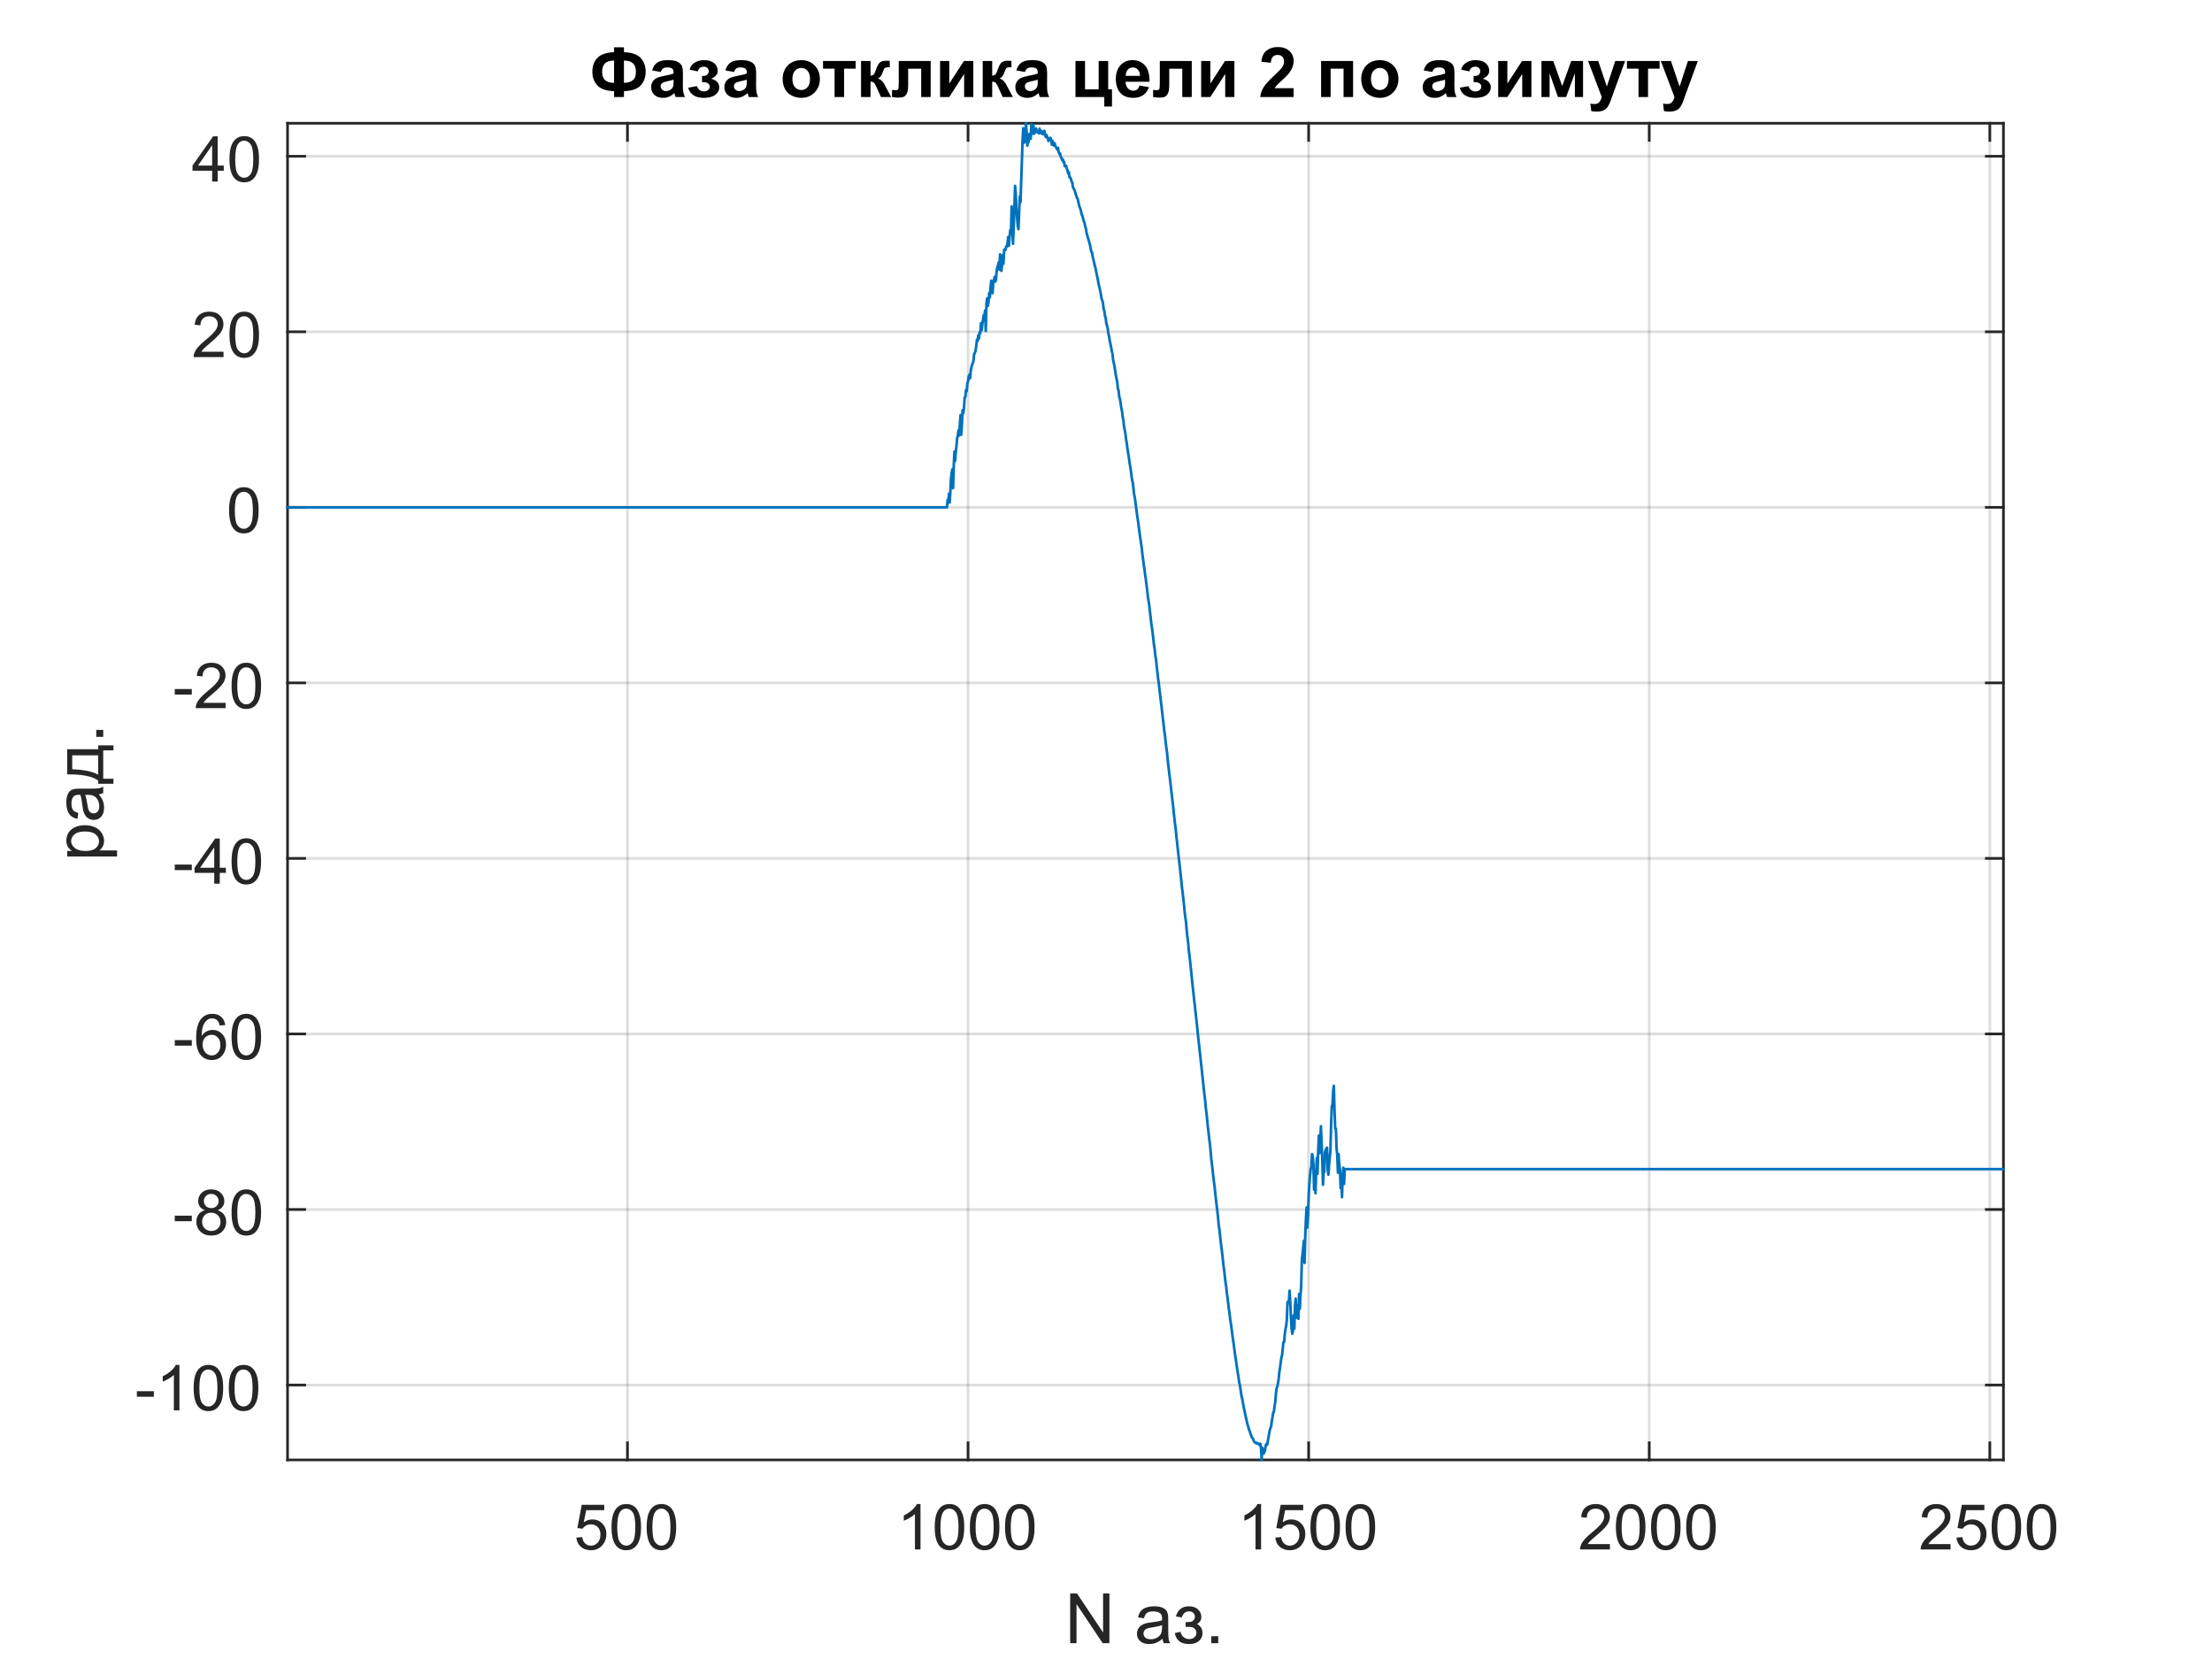 <?xml version="1.0"?>
<!DOCTYPE svg PUBLIC '-//W3C//DTD SVG 1.0//EN'
          'http://www.w3.org/TR/2001/REC-SVG-20010904/DTD/svg10.dtd'>
<svg xmlns:xlink="http://www.w3.org/1999/xlink" style="fill-opacity:1; color-rendering:auto; color-interpolation:auto; text-rendering:auto; stroke:black; stroke-linecap:square; stroke-miterlimit:10; shape-rendering:auto; stroke-opacity:1; fill:black; stroke-dasharray:none; font-weight:normal; stroke-width:1; font-family:'Dialog'; font-style:normal; stroke-linejoin:miter; font-size:12px; stroke-dashoffset:0; image-rendering:auto;" width="700" height="525" xmlns="http://www.w3.org/2000/svg"
><rect width="100%" height="100%" fill="#808080" stroke="none"/><!--Generated by the Batik Graphics2D SVG Generator--><defs id="genericDefs"
  /><g
  ><defs id="defs1"
    ><clipPath clipPathUnits="userSpaceOnUse" id="clipPath1"
      ><path d="M0 0 L700 0 L700 525 L0 525 L0 0 Z"
      /></clipPath
    ></defs
    ><g style="fill:white; stroke:white;"
    ><rect x="0" y="0" width="700" style="clip-path:url(#clipPath1); stroke:none;" height="525"
    /></g
    ><g style="fill:white; text-rendering:optimizeSpeed; color-rendering:optimizeSpeed; image-rendering:optimizeSpeed; shape-rendering:crispEdges; stroke:white; color-interpolation:sRGB;"
    ><rect x="0" width="700" height="525" y="0" style="stroke:none;"
      /><path style="stroke:none;" d="M91 462 L634 462 L634 39 L91 39 Z"
    /></g
    ><g style="stroke-linecap:butt; fill-opacity:0.149; fill:rgb(38,38,38); text-rendering:geometricPrecision; image-rendering:optimizeQuality; color-rendering:optimizeQuality; stroke-linejoin:round; stroke:rgb(38,38,38); color-interpolation:linearRGB; stroke-width:0.833; stroke-opacity:0.149;"
    ><line y2="39" style="fill:none;" x1="198.565" x2="198.565" y1="462"
      /><line y2="39" style="fill:none;" x1="306.346" x2="306.346" y1="462"
      /><line y2="39" style="fill:none;" x1="414.127" x2="414.127" y1="462"
      /><line y2="39" style="fill:none;" x1="521.908" x2="521.908" y1="462"
      /><line y2="39" style="fill:none;" x1="629.689" x2="629.689" y1="462"
      /><line y2="438.306" style="fill:none;" x1="634" x2="91" y1="438.306"
      /><line y2="382.755" style="fill:none;" x1="634" x2="91" y1="382.755"
      /><line y2="327.204" style="fill:none;" x1="634" x2="91" y1="327.204"
      /><line y2="271.653" style="fill:none;" x1="634" x2="91" y1="271.653"
      /><line y2="216.102" style="fill:none;" x1="634" x2="91" y1="216.102"
      /><line y2="160.551" style="fill:none;" x1="634" x2="91" y1="160.551"
      /><line y2="105" style="fill:none;" x1="634" x2="91" y1="105"
      /><line y2="49.449" style="fill:none;" x1="634" x2="91" y1="49.449"
      /><line x1="91" x2="634" y1="462" style="stroke-linecap:square; fill-opacity:1; fill:none; stroke-opacity:1;" y2="462"
      /><line x1="91" x2="634" y1="39" style="stroke-linecap:square; fill-opacity:1; fill:none; stroke-opacity:1;" y2="39"
      /><line x1="198.565" x2="198.565" y1="462" style="stroke-linecap:square; fill-opacity:1; fill:none; stroke-opacity:1;" y2="456.57"
      /><line x1="306.346" x2="306.346" y1="462" style="stroke-linecap:square; fill-opacity:1; fill:none; stroke-opacity:1;" y2="456.57"
      /><line x1="414.127" x2="414.127" y1="462" style="stroke-linecap:square; fill-opacity:1; fill:none; stroke-opacity:1;" y2="456.57"
      /><line x1="521.908" x2="521.908" y1="462" style="stroke-linecap:square; fill-opacity:1; fill:none; stroke-opacity:1;" y2="456.57"
      /><line x1="629.689" x2="629.689" y1="462" style="stroke-linecap:square; fill-opacity:1; fill:none; stroke-opacity:1;" y2="456.57"
      /><line x1="198.565" x2="198.565" y1="39" style="stroke-linecap:square; fill-opacity:1; fill:none; stroke-opacity:1;" y2="44.43"
      /><line x1="306.346" x2="306.346" y1="39" style="stroke-linecap:square; fill-opacity:1; fill:none; stroke-opacity:1;" y2="44.43"
      /><line x1="414.127" x2="414.127" y1="39" style="stroke-linecap:square; fill-opacity:1; fill:none; stroke-opacity:1;" y2="44.43"
      /><line x1="521.908" x2="521.908" y1="39" style="stroke-linecap:square; fill-opacity:1; fill:none; stroke-opacity:1;" y2="44.43"
      /><line x1="629.689" x2="629.689" y1="39" style="stroke-linecap:square; fill-opacity:1; fill:none; stroke-opacity:1;" y2="44.43"
    /></g
    ><g transform="translate(198.565,469.333)" style="font-size:20px; fill:rgb(38,38,38); text-rendering:geometricPrecision; color-rendering:optimizeQuality; image-rendering:optimizeQuality; stroke:rgb(38,38,38); color-interpolation:linearRGB;"
    ><path style="stroke:none;" d="M-16.172 17.25 L-14.328 17.094 Q-14.125 18.438 -13.375 19.117 Q-12.625 19.797 -11.562 19.797 Q-10.297 19.797 -9.422 18.844 Q-8.547 17.891 -8.547 16.297 Q-8.547 14.797 -9.391 13.93 Q-10.234 13.062 -11.594 13.062 Q-12.453 13.062 -13.133 13.445 Q-13.812 13.828 -14.203 14.453 L-15.859 14.234 L-14.469 6.875 L-7.344 6.875 L-7.344 8.562 L-13.062 8.562 L-13.828 12.406 Q-12.547 11.5 -11.125 11.5 Q-9.25 11.5 -7.961 12.805 Q-6.672 14.109 -6.672 16.141 Q-6.672 18.094 -7.812 19.5 Q-9.188 21.25 -11.562 21.25 Q-13.516 21.25 -14.758 20.156 Q-16 19.062 -16.172 17.25 ZM-5.049 13.938 Q-5.049 11.406 -4.525 9.852 Q-4.002 8.297 -2.971 7.461 Q-1.94 6.625 -0.377 6.625 Q0.779 6.625 1.647 7.086 Q2.514 7.547 3.076 8.422 Q3.639 9.297 3.967 10.555 Q4.295 11.812 4.295 13.938 Q4.295 16.453 3.772 18 Q3.248 19.547 2.225 20.398 Q1.201 21.25 -0.377 21.25 Q-2.455 21.25 -3.627 19.766 Q-5.049 17.969 -5.049 13.938 ZM-3.236 13.938 Q-3.236 17.469 -2.416 18.633 Q-1.596 19.797 -0.377 19.797 Q0.826 19.797 1.654 18.625 Q2.482 17.453 2.482 13.938 Q2.482 10.406 1.654 9.242 Q0.826 8.078 -0.393 8.078 Q-1.611 8.078 -2.33 9.109 Q-3.236 10.406 -3.236 13.938 ZM6.074 13.938 Q6.074 11.406 6.598 9.852 Q7.121 8.297 8.152 7.461 Q9.184 6.625 10.746 6.625 Q11.902 6.625 12.77 7.086 Q13.637 7.547 14.199 8.422 Q14.762 9.297 15.09 10.555 Q15.418 11.812 15.418 13.938 Q15.418 16.453 14.895 18 Q14.371 19.547 13.348 20.398 Q12.324 21.25 10.746 21.25 Q8.668 21.25 7.496 19.766 Q6.074 17.969 6.074 13.938 ZM7.887 13.938 Q7.887 17.469 8.707 18.633 Q9.527 19.797 10.746 19.797 Q11.949 19.797 12.777 18.625 Q13.605 17.453 13.605 13.938 Q13.605 10.406 12.777 9.242 Q11.949 8.078 10.73 8.078 Q9.512 8.078 8.793 9.109 Q7.887 10.406 7.887 13.938 Z"
    /></g
    ><g transform="translate(306.346,469.333)" style="font-size:20px; fill:rgb(38,38,38); text-rendering:geometricPrecision; color-rendering:optimizeQuality; image-rendering:optimizeQuality; stroke:rgb(38,38,38); color-interpolation:linearRGB;"
    ><path style="stroke:none;" d="M-15.047 21 L-16.812 21 L-16.812 9.797 Q-17.438 10.406 -18.469 11.008 Q-19.5 11.609 -20.328 11.922 L-20.328 10.219 Q-18.844 9.531 -17.742 8.539 Q-16.641 7.547 -16.188 6.625 L-15.047 6.625 L-15.047 21 ZM-10.549 13.938 Q-10.549 11.406 -10.025 9.852 Q-9.502 8.297 -8.471 7.461 Q-7.439 6.625 -5.877 6.625 Q-4.721 6.625 -3.853 7.086 Q-2.986 7.547 -2.424 8.422 Q-1.861 9.297 -1.533 10.555 Q-1.205 11.812 -1.205 13.938 Q-1.205 16.453 -1.728 18 Q-2.252 19.547 -3.275 20.398 Q-4.299 21.25 -5.877 21.25 Q-7.955 21.25 -9.127 19.766 Q-10.549 17.969 -10.549 13.938 ZM-8.736 13.938 Q-8.736 17.469 -7.916 18.633 Q-7.096 19.797 -5.877 19.797 Q-4.674 19.797 -3.846 18.625 Q-3.018 17.453 -3.018 13.938 Q-3.018 10.406 -3.846 9.242 Q-4.674 8.078 -5.893 8.078 Q-7.111 8.078 -7.83 9.109 Q-8.736 10.406 -8.736 13.938 ZM0.574 13.938 Q0.574 11.406 1.098 9.852 Q1.621 8.297 2.652 7.461 Q3.684 6.625 5.246 6.625 Q6.402 6.625 7.269 7.086 Q8.137 7.547 8.699 8.422 Q9.262 9.297 9.59 10.555 Q9.918 11.812 9.918 13.938 Q9.918 16.453 9.395 18 Q8.871 19.547 7.848 20.398 Q6.824 21.25 5.246 21.25 Q3.168 21.25 1.996 19.766 Q0.574 17.969 0.574 13.938 ZM2.387 13.938 Q2.387 17.469 3.207 18.633 Q4.027 19.797 5.246 19.797 Q6.449 19.797 7.277 18.625 Q8.105 17.453 8.105 13.938 Q8.105 10.406 7.277 9.242 Q6.449 8.078 5.231 8.078 Q4.012 8.078 3.293 9.109 Q2.387 10.406 2.387 13.938 ZM11.697 13.938 Q11.697 11.406 12.221 9.852 Q12.744 8.297 13.775 7.461 Q14.807 6.625 16.369 6.625 Q17.525 6.625 18.393 7.086 Q19.26 7.547 19.822 8.422 Q20.385 9.297 20.713 10.555 Q21.041 11.812 21.041 13.938 Q21.041 16.453 20.518 18 Q19.994 19.547 18.971 20.398 Q17.947 21.25 16.369 21.25 Q14.291 21.25 13.119 19.766 Q11.697 17.969 11.697 13.938 ZM13.51 13.938 Q13.51 17.469 14.33 18.633 Q15.15 19.797 16.369 19.797 Q17.572 19.797 18.4 18.625 Q19.229 17.453 19.229 13.938 Q19.229 10.406 18.4 9.242 Q17.572 8.078 16.354 8.078 Q15.135 8.078 14.416 9.109 Q13.51 10.406 13.51 13.938 Z"
    /></g
    ><g transform="translate(414.127,469.333)" style="font-size:20px; fill:rgb(38,38,38); text-rendering:geometricPrecision; color-rendering:optimizeQuality; image-rendering:optimizeQuality; stroke:rgb(38,38,38); color-interpolation:linearRGB;"
    ><path style="stroke:none;" d="M-15.047 21 L-16.812 21 L-16.812 9.797 Q-17.438 10.406 -18.469 11.008 Q-19.5 11.609 -20.328 11.922 L-20.328 10.219 Q-18.844 9.531 -17.742 8.539 Q-16.641 7.547 -16.188 6.625 L-15.047 6.625 L-15.047 21 ZM-10.549 17.25 L-8.705 17.094 Q-8.502 18.438 -7.752 19.117 Q-7.002 19.797 -5.939 19.797 Q-4.674 19.797 -3.799 18.844 Q-2.924 17.891 -2.924 16.297 Q-2.924 14.797 -3.768 13.93 Q-4.611 13.062 -5.971 13.062 Q-6.83 13.062 -7.51 13.445 Q-8.19 13.828 -8.58 14.453 L-10.236 14.234 L-8.846 6.875 L-1.721 6.875 L-1.721 8.562 L-7.439 8.562 L-8.205 12.406 Q-6.924 11.5 -5.502 11.5 Q-3.627 11.5 -2.338 12.805 Q-1.049 14.109 -1.049 16.141 Q-1.049 18.094 -2.189 19.5 Q-3.564 21.25 -5.939 21.25 Q-7.893 21.25 -9.135 20.156 Q-10.377 19.062 -10.549 17.25 ZM0.574 13.938 Q0.574 11.406 1.098 9.852 Q1.621 8.297 2.652 7.461 Q3.684 6.625 5.246 6.625 Q6.402 6.625 7.269 7.086 Q8.137 7.547 8.699 8.422 Q9.262 9.297 9.59 10.555 Q9.918 11.812 9.918 13.938 Q9.918 16.453 9.395 18 Q8.871 19.547 7.848 20.398 Q6.824 21.25 5.246 21.25 Q3.168 21.25 1.996 19.766 Q0.574 17.969 0.574 13.938 ZM2.387 13.938 Q2.387 17.469 3.207 18.633 Q4.027 19.797 5.246 19.797 Q6.449 19.797 7.277 18.625 Q8.105 17.453 8.105 13.938 Q8.105 10.406 7.277 9.242 Q6.449 8.078 5.231 8.078 Q4.012 8.078 3.293 9.109 Q2.387 10.406 2.387 13.938 ZM11.697 13.938 Q11.697 11.406 12.221 9.852 Q12.744 8.297 13.775 7.461 Q14.807 6.625 16.369 6.625 Q17.525 6.625 18.393 7.086 Q19.26 7.547 19.822 8.422 Q20.385 9.297 20.713 10.555 Q21.041 11.812 21.041 13.938 Q21.041 16.453 20.518 18 Q19.994 19.547 18.971 20.398 Q17.947 21.25 16.369 21.25 Q14.291 21.25 13.119 19.766 Q11.697 17.969 11.697 13.938 ZM13.51 13.938 Q13.51 17.469 14.33 18.633 Q15.15 19.797 16.369 19.797 Q17.572 19.797 18.4 18.625 Q19.229 17.453 19.229 13.938 Q19.229 10.406 18.4 9.242 Q17.572 8.078 16.354 8.078 Q15.135 8.078 14.416 9.109 Q13.51 10.406 13.51 13.938 Z"
    /></g
    ><g transform="translate(521.908,469.333)" style="font-size:20px; fill:rgb(38,38,38); text-rendering:geometricPrecision; color-rendering:optimizeQuality; image-rendering:optimizeQuality; stroke:rgb(38,38,38); color-interpolation:linearRGB;"
    ><path style="stroke:none;" d="M-12.438 19.312 L-12.438 21 L-21.891 21 Q-21.906 20.359 -21.688 19.781 Q-21.328 18.812 -20.531 17.875 Q-19.734 16.938 -18.234 15.703 Q-15.891 13.797 -15.07 12.68 Q-14.25 11.562 -14.25 10.562 Q-14.25 9.516 -15 8.797 Q-15.75 8.078 -16.953 8.078 Q-18.219 8.078 -18.984 8.844 Q-19.75 9.609 -19.75 10.953 L-21.562 10.766 Q-21.375 8.75 -20.164 7.688 Q-18.953 6.625 -16.906 6.625 Q-14.859 6.625 -13.656 7.766 Q-12.453 8.906 -12.453 10.594 Q-12.453 11.453 -12.805 12.289 Q-13.156 13.125 -13.969 14.039 Q-14.781 14.953 -16.672 16.562 Q-18.266 17.891 -18.711 18.359 Q-19.156 18.828 -19.453 19.312 L-12.438 19.312 ZM-10.549 13.938 Q-10.549 11.406 -10.025 9.852 Q-9.502 8.297 -8.471 7.461 Q-7.439 6.625 -5.877 6.625 Q-4.721 6.625 -3.853 7.086 Q-2.986 7.547 -2.424 8.422 Q-1.861 9.297 -1.533 10.555 Q-1.205 11.812 -1.205 13.938 Q-1.205 16.453 -1.728 18 Q-2.252 19.547 -3.275 20.398 Q-4.299 21.25 -5.877 21.25 Q-7.955 21.25 -9.127 19.766 Q-10.549 17.969 -10.549 13.938 ZM-8.736 13.938 Q-8.736 17.469 -7.916 18.633 Q-7.096 19.797 -5.877 19.797 Q-4.674 19.797 -3.846 18.625 Q-3.018 17.453 -3.018 13.938 Q-3.018 10.406 -3.846 9.242 Q-4.674 8.078 -5.893 8.078 Q-7.111 8.078 -7.83 9.109 Q-8.736 10.406 -8.736 13.938 ZM0.574 13.938 Q0.574 11.406 1.098 9.852 Q1.621 8.297 2.652 7.461 Q3.684 6.625 5.246 6.625 Q6.402 6.625 7.269 7.086 Q8.137 7.547 8.699 8.422 Q9.262 9.297 9.59 10.555 Q9.918 11.812 9.918 13.938 Q9.918 16.453 9.395 18 Q8.871 19.547 7.848 20.398 Q6.824 21.25 5.246 21.25 Q3.168 21.25 1.996 19.766 Q0.574 17.969 0.574 13.938 ZM2.387 13.938 Q2.387 17.469 3.207 18.633 Q4.027 19.797 5.246 19.797 Q6.449 19.797 7.277 18.625 Q8.105 17.453 8.105 13.938 Q8.105 10.406 7.277 9.242 Q6.449 8.078 5.231 8.078 Q4.012 8.078 3.293 9.109 Q2.387 10.406 2.387 13.938 ZM11.697 13.938 Q11.697 11.406 12.221 9.852 Q12.744 8.297 13.775 7.461 Q14.807 6.625 16.369 6.625 Q17.525 6.625 18.393 7.086 Q19.26 7.547 19.822 8.422 Q20.385 9.297 20.713 10.555 Q21.041 11.812 21.041 13.938 Q21.041 16.453 20.518 18 Q19.994 19.547 18.971 20.398 Q17.947 21.25 16.369 21.25 Q14.291 21.25 13.119 19.766 Q11.697 17.969 11.697 13.938 ZM13.51 13.938 Q13.51 17.469 14.33 18.633 Q15.15 19.797 16.369 19.797 Q17.572 19.797 18.4 18.625 Q19.229 17.453 19.229 13.938 Q19.229 10.406 18.4 9.242 Q17.572 8.078 16.354 8.078 Q15.135 8.078 14.416 9.109 Q13.51 10.406 13.51 13.938 Z"
    /></g
    ><g transform="translate(629.689,469.333)" style="font-size:20px; fill:rgb(38,38,38); text-rendering:geometricPrecision; color-rendering:optimizeQuality; image-rendering:optimizeQuality; stroke:rgb(38,38,38); color-interpolation:linearRGB;"
    ><path style="stroke:none;" d="M-12.438 19.312 L-12.438 21 L-21.891 21 Q-21.906 20.359 -21.688 19.781 Q-21.328 18.812 -20.531 17.875 Q-19.734 16.938 -18.234 15.703 Q-15.891 13.797 -15.07 12.68 Q-14.25 11.562 -14.25 10.562 Q-14.25 9.516 -15 8.797 Q-15.75 8.078 -16.953 8.078 Q-18.219 8.078 -18.984 8.844 Q-19.75 9.609 -19.75 10.953 L-21.562 10.766 Q-21.375 8.75 -20.164 7.688 Q-18.953 6.625 -16.906 6.625 Q-14.859 6.625 -13.656 7.766 Q-12.453 8.906 -12.453 10.594 Q-12.453 11.453 -12.805 12.289 Q-13.156 13.125 -13.969 14.039 Q-14.781 14.953 -16.672 16.562 Q-18.266 17.891 -18.711 18.359 Q-19.156 18.828 -19.453 19.312 L-12.438 19.312 ZM-10.549 17.25 L-8.705 17.094 Q-8.502 18.438 -7.752 19.117 Q-7.002 19.797 -5.939 19.797 Q-4.674 19.797 -3.799 18.844 Q-2.924 17.891 -2.924 16.297 Q-2.924 14.797 -3.768 13.93 Q-4.611 13.062 -5.971 13.062 Q-6.83 13.062 -7.51 13.445 Q-8.19 13.828 -8.58 14.453 L-10.236 14.234 L-8.846 6.875 L-1.721 6.875 L-1.721 8.562 L-7.439 8.562 L-8.205 12.406 Q-6.924 11.5 -5.502 11.5 Q-3.627 11.5 -2.338 12.805 Q-1.049 14.109 -1.049 16.141 Q-1.049 18.094 -2.189 19.5 Q-3.564 21.25 -5.939 21.25 Q-7.893 21.25 -9.135 20.156 Q-10.377 19.062 -10.549 17.25 ZM0.574 13.938 Q0.574 11.406 1.098 9.852 Q1.621 8.297 2.652 7.461 Q3.684 6.625 5.246 6.625 Q6.402 6.625 7.269 7.086 Q8.137 7.547 8.699 8.422 Q9.262 9.297 9.59 10.555 Q9.918 11.812 9.918 13.938 Q9.918 16.453 9.395 18 Q8.871 19.547 7.848 20.398 Q6.824 21.25 5.246 21.25 Q3.168 21.25 1.996 19.766 Q0.574 17.969 0.574 13.938 ZM2.387 13.938 Q2.387 17.469 3.207 18.633 Q4.027 19.797 5.246 19.797 Q6.449 19.797 7.277 18.625 Q8.105 17.453 8.105 13.938 Q8.105 10.406 7.277 9.242 Q6.449 8.078 5.231 8.078 Q4.012 8.078 3.293 9.109 Q2.387 10.406 2.387 13.938 ZM11.697 13.938 Q11.697 11.406 12.221 9.852 Q12.744 8.297 13.775 7.461 Q14.807 6.625 16.369 6.625 Q17.525 6.625 18.393 7.086 Q19.26 7.547 19.822 8.422 Q20.385 9.297 20.713 10.555 Q21.041 11.812 21.041 13.938 Q21.041 16.453 20.518 18 Q19.994 19.547 18.971 20.398 Q17.947 21.25 16.369 21.25 Q14.291 21.25 13.119 19.766 Q11.697 17.969 11.697 13.938 ZM13.51 13.938 Q13.51 17.469 14.33 18.633 Q15.15 19.797 16.369 19.797 Q17.572 19.797 18.4 18.625 Q19.229 17.453 19.229 13.938 Q19.229 10.406 18.4 9.242 Q17.572 8.078 16.354 8.078 Q15.135 8.078 14.416 9.109 Q13.51 10.406 13.51 13.938 Z"
    /></g
    ><g transform="translate(362.5,497)" style="font-size:22px; fill:rgb(38,38,38); text-rendering:geometricPrecision; color-rendering:optimizeQuality; image-rendering:optimizeQuality; stroke:rgb(38,38,38); color-interpolation:linearRGB;"
    ><path style="stroke:none;" d="M-23.828 23 L-23.828 7.25 L-21.688 7.25 L-13.422 19.609 L-13.422 7.25 L-11.422 7.25 L-11.422 23 L-13.547 23 L-21.828 10.625 L-21.828 23 L-23.828 23 ZM5.391 21.594 Q4.328 22.5 3.328 22.883 Q2.328 23.266 1.188 23.266 Q-0.688 23.266 -1.695 22.344 Q-2.703 21.422 -2.703 19.984 Q-2.703 19.156 -2.32 18.461 Q-1.938 17.766 -1.32 17.352 Q-0.703 16.938 0.062 16.719 Q0.641 16.562 1.781 16.422 Q4.125 16.141 5.234 15.766 Q5.25 15.359 5.25 15.25 Q5.25 14.078 4.703 13.594 Q3.953 12.938 2.5 12.938 Q1.125 12.938 0.477 13.414 Q-0.172 13.891 -0.484 15.109 L-2.375 14.844 Q-2.109 13.625 -1.523 12.883 Q-0.938 12.141 0.18 11.734 Q1.297 11.328 2.781 11.328 Q4.234 11.328 5.148 11.672 Q6.062 12.016 6.492 12.539 Q6.922 13.062 7.094 13.859 Q7.188 14.359 7.188 15.641 L7.188 18.219 Q7.188 20.922 7.312 21.633 Q7.438 22.344 7.797 23 L5.781 23 Q5.484 22.391 5.391 21.594 ZM5.234 17.281 Q4.188 17.703 2.078 18 Q0.891 18.172 0.391 18.391 Q-0.109 18.609 -0.375 19.023 Q-0.641 19.438 -0.641 19.938 Q-0.641 20.719 -0.055 21.234 Q0.531 21.75 1.656 21.75 Q2.781 21.75 3.648 21.258 Q4.516 20.766 4.922 19.922 Q5.234 19.266 5.234 17.984 L5.234 17.281 ZM12.704 17.844 L12.704 16.328 Q13.938 16.312 14.384 16.227 Q14.829 16.141 15.227 15.711 Q15.626 15.281 15.626 14.641 Q15.626 13.859 15.102 13.391 Q14.579 12.922 13.751 12.922 Q12.126 12.922 11.47 14.844 L9.626 14.547 Q10.485 11.328 13.767 11.328 Q15.595 11.328 16.634 12.328 Q17.673 13.328 17.673 14.719 Q17.673 16.109 16.314 16.938 Q17.173 17.406 17.602 18.117 Q18.032 18.828 18.032 19.812 Q18.032 21.344 16.915 22.305 Q15.798 23.266 13.798 23.266 Q9.892 23.266 9.267 19.781 L11.095 19.406 Q11.329 20.5 12.087 21.102 Q12.845 21.703 13.829 21.703 Q14.798 21.703 15.454 21.148 Q16.11 20.594 16.11 19.734 Q16.11 19.062 15.696 18.57 Q15.282 18.078 14.821 17.953 Q14.36 17.828 13.157 17.828 Q13.048 17.828 12.704 17.844 ZM20.822 23 L20.822 20.797 L23.025 20.797 L23.025 23 L20.822 23 Z"
    /></g
    ><g style="fill:rgb(38,38,38); text-rendering:geometricPrecision; image-rendering:optimizeQuality; color-rendering:optimizeQuality; stroke-linejoin:round; stroke:rgb(38,38,38); color-interpolation:linearRGB; stroke-width:0.833;"
    ><line y2="39" style="fill:none;" x1="91" x2="91" y1="462"
      /><line y2="39" style="fill:none;" x1="634" x2="634" y1="462"
      /><line y2="438.306" style="fill:none;" x1="91" x2="96.43" y1="438.306"
      /><line y2="382.755" style="fill:none;" x1="91" x2="96.43" y1="382.755"
      /><line y2="327.204" style="fill:none;" x1="91" x2="96.43" y1="327.204"
      /><line y2="271.653" style="fill:none;" x1="91" x2="96.43" y1="271.653"
      /><line y2="216.102" style="fill:none;" x1="91" x2="96.43" y1="216.102"
      /><line y2="160.551" style="fill:none;" x1="91" x2="96.43" y1="160.551"
      /><line y2="105" style="fill:none;" x1="91" x2="96.43" y1="105"
      /><line y2="49.449" style="fill:none;" x1="91" x2="96.43" y1="49.449"
      /><line y2="438.306" style="fill:none;" x1="634" x2="628.57" y1="438.306"
      /><line y2="382.755" style="fill:none;" x1="634" x2="628.57" y1="382.755"
      /><line y2="327.204" style="fill:none;" x1="634" x2="628.57" y1="327.204"
      /><line y2="271.653" style="fill:none;" x1="634" x2="628.57" y1="271.653"
      /><line y2="216.102" style="fill:none;" x1="634" x2="628.57" y1="216.102"
      /><line y2="160.551" style="fill:none;" x1="634" x2="628.57" y1="160.551"
      /><line y2="105" style="fill:none;" x1="634" x2="628.57" y1="105"
      /><line y2="49.449" style="fill:none;" x1="634" x2="628.57" y1="49.449"
    /></g
    ><g transform="translate(83.667,438.306)" style="font-size:20px; fill:rgb(38,38,38); text-rendering:geometricPrecision; color-rendering:optimizeQuality; image-rendering:optimizeQuality; stroke:rgb(38,38,38); color-interpolation:linearRGB;"
    ><path style="stroke:none;" d="M-40.359 3.703 L-40.359 1.938 L-34.969 1.938 L-34.969 3.703 L-40.359 3.703 ZM-26.887 8 L-28.652 8 L-28.652 -3.203 Q-29.277 -2.594 -30.309 -1.992 Q-31.34 -1.391 -32.168 -1.078 L-32.168 -2.781 Q-30.684 -3.469 -29.582 -4.461 Q-28.48 -5.453 -28.027 -6.375 L-26.887 -6.375 L-26.887 8 ZM-22.389 0.938 Q-22.389 -1.594 -21.865 -3.148 Q-21.342 -4.703 -20.311 -5.539 Q-19.279 -6.375 -17.717 -6.375 Q-16.561 -6.375 -15.693 -5.914 Q-14.826 -5.453 -14.264 -4.578 Q-13.701 -3.703 -13.373 -2.445 Q-13.045 -1.188 -13.045 0.938 Q-13.045 3.453 -13.568 5 Q-14.092 6.547 -15.115 7.398 Q-16.139 8.25 -17.717 8.25 Q-19.795 8.25 -20.967 6.766 Q-22.389 4.969 -22.389 0.938 ZM-20.576 0.938 Q-20.576 4.469 -19.756 5.633 Q-18.936 6.797 -17.717 6.797 Q-16.514 6.797 -15.685 5.625 Q-14.857 4.453 -14.857 0.938 Q-14.857 -2.594 -15.685 -3.758 Q-16.514 -4.922 -17.732 -4.922 Q-18.951 -4.922 -19.67 -3.891 Q-20.576 -2.594 -20.576 0.938 ZM-11.266 0.938 Q-11.266 -1.594 -10.742 -3.148 Q-10.219 -4.703 -9.188 -5.539 Q-8.156 -6.375 -6.594 -6.375 Q-5.438 -6.375 -4.57 -5.914 Q-3.703 -5.453 -3.141 -4.578 Q-2.578 -3.703 -2.25 -2.445 Q-1.922 -1.188 -1.922 0.938 Q-1.922 3.453 -2.445 5 Q-2.969 6.547 -3.992 7.398 Q-5.016 8.25 -6.594 8.25 Q-8.672 8.25 -9.844 6.766 Q-11.266 4.969 -11.266 0.938 ZM-9.453 0.938 Q-9.453 4.469 -8.633 5.633 Q-7.812 6.797 -6.594 6.797 Q-5.391 6.797 -4.562 5.625 Q-3.734 4.453 -3.734 0.938 Q-3.734 -2.594 -4.562 -3.758 Q-5.391 -4.922 -6.609 -4.922 Q-7.828 -4.922 -8.547 -3.891 Q-9.453 -2.594 -9.453 0.938 Z"
    /></g
    ><g transform="translate(83.667,382.755)" style="font-size:20px; fill:rgb(38,38,38); text-rendering:geometricPrecision; color-rendering:optimizeQuality; image-rendering:optimizeQuality; stroke:rgb(38,38,38); color-interpolation:linearRGB;"
    ><path style="stroke:none;" d="M-28.359 3.703 L-28.359 1.938 L-22.969 1.938 L-22.969 3.703 L-28.359 3.703 ZM-18.809 0.234 Q-19.902 -0.172 -20.426 -0.914 Q-20.949 -1.656 -20.949 -2.688 Q-20.949 -4.25 -19.824 -5.312 Q-18.699 -6.375 -16.84 -6.375 Q-14.965 -6.375 -13.824 -5.289 Q-12.684 -4.203 -12.684 -2.641 Q-12.684 -1.641 -13.207 -0.906 Q-13.73 -0.172 -14.793 0.234 Q-13.465 0.672 -12.777 1.625 Q-12.09 2.578 -12.09 3.906 Q-12.09 5.75 -13.395 7 Q-14.699 8.25 -16.809 8.25 Q-18.934 8.25 -20.23 6.992 Q-21.527 5.734 -21.527 3.859 Q-21.527 2.469 -20.816 1.523 Q-20.105 0.578 -18.809 0.234 ZM-19.152 -2.75 Q-19.152 -1.734 -18.496 -1.086 Q-17.84 -0.438 -16.809 -0.438 Q-15.793 -0.438 -15.137 -1.078 Q-14.48 -1.719 -14.48 -2.641 Q-14.48 -3.609 -15.152 -4.273 Q-15.824 -4.938 -16.824 -4.938 Q-17.824 -4.938 -18.488 -4.289 Q-19.152 -3.641 -19.152 -2.75 ZM-19.715 3.875 Q-19.715 4.625 -19.363 5.328 Q-19.012 6.031 -18.309 6.414 Q-17.605 6.797 -16.793 6.797 Q-15.527 6.797 -14.707 5.984 Q-13.887 5.172 -13.887 3.922 Q-13.887 2.656 -14.73 1.828 Q-15.574 1 -16.855 1 Q-18.09 1 -18.902 1.82 Q-19.715 2.641 -19.715 3.875 ZM-10.389 0.938 Q-10.389 -1.594 -9.865 -3.148 Q-9.342 -4.703 -8.31 -5.539 Q-7.279 -6.375 -5.717 -6.375 Q-4.561 -6.375 -3.693 -5.914 Q-2.826 -5.453 -2.264 -4.578 Q-1.701 -3.703 -1.373 -2.445 Q-1.045 -1.188 -1.045 0.938 Q-1.045 3.453 -1.568 5 Q-2.092 6.547 -3.115 7.398 Q-4.139 8.25 -5.717 8.25 Q-7.795 8.25 -8.967 6.766 Q-10.389 4.969 -10.389 0.938 ZM-8.576 0.938 Q-8.576 4.469 -7.756 5.633 Q-6.936 6.797 -5.717 6.797 Q-4.514 6.797 -3.686 5.625 Q-2.857 4.453 -2.857 0.938 Q-2.857 -2.594 -3.686 -3.758 Q-4.514 -4.922 -5.732 -4.922 Q-6.951 -4.922 -7.67 -3.891 Q-8.576 -2.594 -8.576 0.938 Z"
    /></g
    ><g transform="translate(83.667,327.204)" style="font-size:20px; fill:rgb(38,38,38); text-rendering:geometricPrecision; color-rendering:optimizeQuality; image-rendering:optimizeQuality; stroke:rgb(38,38,38); color-interpolation:linearRGB;"
    ><path style="stroke:none;" d="M-28.359 3.703 L-28.359 1.938 L-22.969 1.938 L-22.969 3.703 L-28.359 3.703 ZM-12.387 -2.812 L-14.137 -2.672 Q-14.371 -3.703 -14.793 -4.172 Q-15.512 -4.938 -16.559 -4.938 Q-17.402 -4.938 -18.027 -4.469 Q-18.855 -3.859 -19.34 -2.695 Q-19.824 -1.531 -19.84 0.609 Q-19.199 -0.344 -18.285 -0.812 Q-17.371 -1.281 -16.355 -1.281 Q-14.605 -1.281 -13.371 0.008 Q-12.137 1.297 -12.137 3.344 Q-12.137 4.703 -12.715 5.859 Q-13.293 7.016 -14.309 7.633 Q-15.324 8.25 -16.621 8.25 Q-18.809 8.25 -20.199 6.633 Q-21.59 5.016 -21.59 1.297 Q-21.59 -2.844 -20.059 -4.734 Q-18.715 -6.375 -16.449 -6.375 Q-14.762 -6.375 -13.684 -5.43 Q-12.605 -4.484 -12.387 -2.812 ZM-19.559 3.359 Q-19.559 4.266 -19.176 5.094 Q-18.793 5.922 -18.098 6.359 Q-17.402 6.797 -16.652 6.797 Q-15.527 6.797 -14.73 5.898 Q-13.934 5 -13.934 3.453 Q-13.934 1.969 -14.723 1.117 Q-15.512 0.266 -16.715 0.266 Q-17.902 0.266 -18.73 1.117 Q-19.559 1.969 -19.559 3.359 ZM-10.389 0.938 Q-10.389 -1.594 -9.865 -3.148 Q-9.342 -4.703 -8.31 -5.539 Q-7.279 -6.375 -5.717 -6.375 Q-4.561 -6.375 -3.693 -5.914 Q-2.826 -5.453 -2.264 -4.578 Q-1.701 -3.703 -1.373 -2.445 Q-1.045 -1.188 -1.045 0.938 Q-1.045 3.453 -1.568 5 Q-2.092 6.547 -3.115 7.398 Q-4.139 8.25 -5.717 8.25 Q-7.795 8.25 -8.967 6.766 Q-10.389 4.969 -10.389 0.938 ZM-8.576 0.938 Q-8.576 4.469 -7.756 5.633 Q-6.936 6.797 -5.717 6.797 Q-4.514 6.797 -3.686 5.625 Q-2.857 4.453 -2.857 0.938 Q-2.857 -2.594 -3.686 -3.758 Q-4.514 -4.922 -5.732 -4.922 Q-6.951 -4.922 -7.67 -3.891 Q-8.576 -2.594 -8.576 0.938 Z"
    /></g
    ><g transform="translate(83.667,271.653)" style="font-size:20px; fill:rgb(38,38,38); text-rendering:geometricPrecision; color-rendering:optimizeQuality; image-rendering:optimizeQuality; stroke:rgb(38,38,38); color-interpolation:linearRGB;"
    ><path style="stroke:none;" d="M-28.359 3.703 L-28.359 1.938 L-22.969 1.938 L-22.969 3.703 L-28.359 3.703 ZM-15.871 8 L-15.871 4.578 L-22.09 4.578 L-22.09 2.953 L-15.559 -6.312 L-14.121 -6.312 L-14.121 2.953 L-12.184 2.953 L-12.184 4.578 L-14.121 4.578 L-14.121 8 L-15.871 8 ZM-15.871 2.953 L-15.871 -3.5 L-20.355 2.953 L-15.871 2.953 ZM-10.389 0.938 Q-10.389 -1.594 -9.865 -3.148 Q-9.342 -4.703 -8.31 -5.539 Q-7.279 -6.375 -5.717 -6.375 Q-4.561 -6.375 -3.693 -5.914 Q-2.826 -5.453 -2.264 -4.578 Q-1.701 -3.703 -1.373 -2.445 Q-1.045 -1.188 -1.045 0.938 Q-1.045 3.453 -1.568 5 Q-2.092 6.547 -3.115 7.398 Q-4.139 8.25 -5.717 8.25 Q-7.795 8.25 -8.967 6.766 Q-10.389 4.969 -10.389 0.938 ZM-8.576 0.938 Q-8.576 4.469 -7.756 5.633 Q-6.936 6.797 -5.717 6.797 Q-4.514 6.797 -3.686 5.625 Q-2.857 4.453 -2.857 0.938 Q-2.857 -2.594 -3.686 -3.758 Q-4.514 -4.922 -5.732 -4.922 Q-6.951 -4.922 -7.67 -3.891 Q-8.576 -2.594 -8.576 0.938 Z"
    /></g
    ><g transform="translate(83.667,216.102)" style="font-size:20px; fill:rgb(38,38,38); text-rendering:geometricPrecision; color-rendering:optimizeQuality; image-rendering:optimizeQuality; stroke:rgb(38,38,38); color-interpolation:linearRGB;"
    ><path style="stroke:none;" d="M-28.359 3.703 L-28.359 1.938 L-22.969 1.938 L-22.969 3.703 L-28.359 3.703 ZM-12.277 6.312 L-12.277 8 L-21.73 8 Q-21.746 7.359 -21.527 6.781 Q-21.168 5.812 -20.371 4.875 Q-19.574 3.938 -18.074 2.703 Q-15.73 0.797 -14.91 -0.32 Q-14.09 -1.438 -14.09 -2.438 Q-14.09 -3.484 -14.84 -4.203 Q-15.59 -4.922 -16.793 -4.922 Q-18.059 -4.922 -18.824 -4.156 Q-19.59 -3.391 -19.59 -2.047 L-21.402 -2.234 Q-21.215 -4.25 -20.004 -5.312 Q-18.793 -6.375 -16.746 -6.375 Q-14.699 -6.375 -13.496 -5.234 Q-12.293 -4.094 -12.293 -2.406 Q-12.293 -1.547 -12.645 -0.711 Q-12.996 0.125 -13.809 1.039 Q-14.621 1.953 -16.512 3.562 Q-18.105 4.891 -18.551 5.359 Q-18.996 5.828 -19.293 6.312 L-12.277 6.312 ZM-10.389 0.938 Q-10.389 -1.594 -9.865 -3.148 Q-9.342 -4.703 -8.31 -5.539 Q-7.279 -6.375 -5.717 -6.375 Q-4.561 -6.375 -3.693 -5.914 Q-2.826 -5.453 -2.264 -4.578 Q-1.701 -3.703 -1.373 -2.445 Q-1.045 -1.188 -1.045 0.938 Q-1.045 3.453 -1.568 5 Q-2.092 6.547 -3.115 7.398 Q-4.139 8.25 -5.717 8.25 Q-7.795 8.25 -8.967 6.766 Q-10.389 4.969 -10.389 0.938 ZM-8.576 0.938 Q-8.576 4.469 -7.756 5.633 Q-6.936 6.797 -5.717 6.797 Q-4.514 6.797 -3.686 5.625 Q-2.857 4.453 -2.857 0.938 Q-2.857 -2.594 -3.686 -3.758 Q-4.514 -4.922 -5.732 -4.922 Q-6.951 -4.922 -7.67 -3.891 Q-8.576 -2.594 -8.576 0.938 Z"
    /></g
    ><g transform="translate(83.667,160.551)" style="font-size:20px; fill:rgb(38,38,38); text-rendering:geometricPrecision; color-rendering:optimizeQuality; image-rendering:optimizeQuality; stroke:rgb(38,38,38); color-interpolation:linearRGB;"
    ><path style="stroke:none;" d="M-11.172 0.938 Q-11.172 -1.594 -10.648 -3.148 Q-10.125 -4.703 -9.094 -5.539 Q-8.062 -6.375 -6.5 -6.375 Q-5.344 -6.375 -4.477 -5.914 Q-3.609 -5.453 -3.047 -4.578 Q-2.484 -3.703 -2.156 -2.445 Q-1.828 -1.188 -1.828 0.938 Q-1.828 3.453 -2.352 5 Q-2.875 6.547 -3.898 7.398 Q-4.922 8.25 -6.5 8.25 Q-8.578 8.25 -9.75 6.766 Q-11.172 4.969 -11.172 0.938 ZM-9.359 0.938 Q-9.359 4.469 -8.539 5.633 Q-7.719 6.797 -6.5 6.797 Q-5.297 6.797 -4.469 5.625 Q-3.641 4.453 -3.641 0.938 Q-3.641 -2.594 -4.469 -3.758 Q-5.297 -4.922 -6.516 -4.922 Q-7.734 -4.922 -8.453 -3.891 Q-9.359 -2.594 -9.359 0.938 Z"
    /></g
    ><g transform="translate(83.667,105)" style="font-size:20px; fill:rgb(38,38,38); text-rendering:geometricPrecision; color-rendering:optimizeQuality; image-rendering:optimizeQuality; stroke:rgb(38,38,38); color-interpolation:linearRGB;"
    ><path style="stroke:none;" d="M-12.938 6.312 L-12.938 8 L-22.391 8 Q-22.406 7.359 -22.188 6.781 Q-21.828 5.812 -21.031 4.875 Q-20.234 3.938 -18.734 2.703 Q-16.391 0.797 -15.57 -0.32 Q-14.75 -1.438 -14.75 -2.438 Q-14.75 -3.484 -15.5 -4.203 Q-16.25 -4.922 -17.453 -4.922 Q-18.719 -4.922 -19.484 -4.156 Q-20.25 -3.391 -20.25 -2.047 L-22.062 -2.234 Q-21.875 -4.25 -20.664 -5.312 Q-19.453 -6.375 -17.406 -6.375 Q-15.359 -6.375 -14.156 -5.234 Q-12.953 -4.094 -12.953 -2.406 Q-12.953 -1.547 -13.305 -0.711 Q-13.656 0.125 -14.469 1.039 Q-15.281 1.953 -17.172 3.562 Q-18.766 4.891 -19.211 5.359 Q-19.656 5.828 -19.953 6.312 L-12.938 6.312 ZM-11.049 0.938 Q-11.049 -1.594 -10.525 -3.148 Q-10.002 -4.703 -8.971 -5.539 Q-7.939 -6.375 -6.377 -6.375 Q-5.221 -6.375 -4.354 -5.914 Q-3.486 -5.453 -2.924 -4.578 Q-2.361 -3.703 -2.033 -2.445 Q-1.705 -1.188 -1.705 0.938 Q-1.705 3.453 -2.228 5 Q-2.752 6.547 -3.775 7.398 Q-4.799 8.25 -6.377 8.25 Q-8.455 8.25 -9.627 6.766 Q-11.049 4.969 -11.049 0.938 ZM-9.236 0.938 Q-9.236 4.469 -8.416 5.633 Q-7.596 6.797 -6.377 6.797 Q-5.174 6.797 -4.346 5.625 Q-3.518 4.453 -3.518 0.938 Q-3.518 -2.594 -4.346 -3.758 Q-5.174 -4.922 -6.393 -4.922 Q-7.611 -4.922 -8.33 -3.891 Q-9.236 -2.594 -9.236 0.938 Z"
    /></g
    ><g transform="translate(83.667,49.449)" style="font-size:20px; fill:rgb(38,38,38); text-rendering:geometricPrecision; color-rendering:optimizeQuality; image-rendering:optimizeQuality; stroke:rgb(38,38,38); color-interpolation:linearRGB;"
    ><path style="stroke:none;" d="M-16.531 8 L-16.531 4.578 L-22.75 4.578 L-22.75 2.953 L-16.219 -6.312 L-14.781 -6.312 L-14.781 2.953 L-12.844 2.953 L-12.844 4.578 L-14.781 4.578 L-14.781 8 L-16.531 8 ZM-16.531 2.953 L-16.531 -3.5 L-21.016 2.953 L-16.531 2.953 ZM-11.049 0.938 Q-11.049 -1.594 -10.525 -3.148 Q-10.002 -4.703 -8.971 -5.539 Q-7.939 -6.375 -6.377 -6.375 Q-5.221 -6.375 -4.354 -5.914 Q-3.486 -5.453 -2.924 -4.578 Q-2.361 -3.703 -2.033 -2.445 Q-1.705 -1.188 -1.705 0.938 Q-1.705 3.453 -2.228 5 Q-2.752 6.547 -3.775 7.398 Q-4.799 8.25 -6.377 8.25 Q-8.455 8.25 -9.627 6.766 Q-11.049 4.969 -11.049 0.938 ZM-9.236 0.938 Q-9.236 4.469 -8.416 5.633 Q-7.596 6.797 -6.377 6.797 Q-5.174 6.797 -4.346 5.625 Q-3.518 4.453 -3.518 0.938 Q-3.518 -2.594 -4.346 -3.758 Q-5.174 -4.922 -6.393 -4.922 Q-7.611 -4.922 -8.33 -3.891 Q-9.236 -2.594 -9.236 0.938 Z"
    /></g
    ><g transform="translate(37.667,250.5) rotate(-90)" style="font-size:22px; fill:rgb(38,38,38); text-rendering:geometricPrecision; color-rendering:optimizeQuality; image-rendering:optimizeQuality; stroke:rgb(38,38,38); color-interpolation:linearRGB;"
    ><path style="stroke:none;" d="M-20.547 -0.625 L-20.547 -16.406 L-18.781 -16.406 L-18.781 -14.922 Q-18.172 -15.797 -17.383 -16.234 Q-16.594 -16.672 -15.484 -16.672 Q-14.016 -16.672 -12.898 -15.914 Q-11.781 -15.156 -11.211 -13.789 Q-10.641 -12.422 -10.641 -10.797 Q-10.641 -9.047 -11.273 -7.641 Q-11.906 -6.234 -13.102 -5.484 Q-14.297 -4.734 -15.625 -4.734 Q-16.578 -4.734 -17.352 -5.148 Q-18.125 -5.562 -18.609 -6.188 L-18.609 -0.625 L-20.547 -0.625 ZM-18.797 -10.641 Q-18.797 -8.438 -17.906 -7.383 Q-17.016 -6.328 -15.75 -6.328 Q-14.453 -6.328 -13.539 -7.422 Q-12.625 -8.516 -12.625 -10.797 Q-12.625 -12.984 -13.523 -14.07 Q-14.422 -15.156 -15.656 -15.156 Q-16.891 -15.156 -17.844 -14 Q-18.797 -12.844 -18.797 -10.641 ZM-0.874 -6.406 Q-1.937 -5.5 -2.937 -5.117 Q-3.937 -4.734 -5.077 -4.734 Q-6.952 -4.734 -7.96 -5.656 Q-8.968 -6.578 -8.968 -8.016 Q-8.968 -8.844 -8.585 -9.539 Q-8.202 -10.234 -7.585 -10.648 Q-6.968 -11.062 -6.202 -11.281 Q-5.624 -11.438 -4.483 -11.578 Q-2.14 -11.859 -1.03 -12.234 Q-1.015 -12.641 -1.015 -12.75 Q-1.015 -13.922 -1.562 -14.406 Q-2.312 -15.062 -3.765 -15.062 Q-5.14 -15.062 -5.788 -14.586 Q-6.436 -14.109 -6.749 -12.891 L-8.64 -13.156 Q-8.374 -14.375 -7.788 -15.117 Q-7.202 -15.859 -6.085 -16.266 Q-4.968 -16.672 -3.483 -16.672 Q-2.03 -16.672 -1.116 -16.328 Q-0.202 -15.984 0.228 -15.461 Q0.657 -14.938 0.829 -14.141 Q0.923 -13.641 0.923 -12.359 L0.923 -9.781 Q0.923 -7.078 1.048 -6.367 Q1.173 -5.656 1.532 -5 L-0.483 -5 Q-0.78 -5.609 -0.874 -6.406 ZM-1.03 -10.719 Q-2.077 -10.297 -4.186 -10 Q-5.374 -9.828 -5.874 -9.609 Q-6.374 -9.391 -6.64 -8.977 Q-6.905 -8.562 -6.905 -8.062 Q-6.905 -7.281 -6.319 -6.766 Q-5.733 -6.25 -4.608 -6.25 Q-3.483 -6.25 -2.616 -6.742 Q-1.749 -7.234 -1.343 -8.078 Q-1.03 -8.734 -1.03 -10.016 L-1.03 -10.719 ZM5.439 -16.406 L13.393 -16.406 L13.393 -6.594 L14.627 -6.594 L14.627 -1.766 L13.049 -1.766 L13.049 -5 L4.064 -5 L4.064 -1.766 L2.471 -1.766 L2.471 -6.594 L3.486 -6.594 Q5.533 -9.359 5.439 -16.406 ZM7.064 -14.812 Q6.846 -9.25 5.346 -6.594 L11.471 -6.594 L11.471 -14.812 L7.064 -14.812 ZM17.308 -5 L17.308 -7.203 L19.511 -7.203 L19.511 -5 L17.308 -5 Z"
    /></g
    ><g transform="translate(362.5,35.7)" style="font-size:22px; text-rendering:geometricPrecision; color-rendering:optimizeQuality; image-rendering:optimizeQuality; color-interpolation:linearRGB; font-weight:bold;"
    ><path style="stroke:none;" d="M-165.047 -6.844 L-165.047 -5 L-168.172 -5 L-168.172 -6.844 Q-171.938 -6.984 -173.492 -8.703 Q-175.047 -10.422 -175.047 -13.016 Q-175.047 -15.75 -173.422 -17.398 Q-171.797 -19.047 -168.172 -19.188 L-168.172 -20.734 L-165.047 -20.734 L-165.047 -19.188 Q-161.297 -19.047 -159.734 -17.336 Q-158.172 -15.625 -158.172 -13 Q-158.172 -10.406 -159.734 -8.695 Q-161.297 -6.984 -165.047 -6.844 ZM-165.047 -9.484 Q-163.812 -9.484 -162.914 -9.906 Q-162.016 -10.328 -161.641 -11.039 Q-161.266 -11.75 -161.266 -13.109 Q-161.266 -16.531 -165.047 -16.531 L-165.047 -9.484 ZM-168.172 -9.484 L-168.172 -16.531 Q-170.172 -16.531 -171.062 -15.633 Q-171.953 -14.734 -171.953 -12.922 Q-171.953 -9.484 -168.172 -9.484 ZM-153.394 -12.922 L-156.129 -13.422 Q-155.66 -15.078 -154.535 -15.875 Q-153.41 -16.672 -151.191 -16.672 Q-149.16 -16.672 -148.176 -16.188 Q-147.191 -15.703 -146.785 -14.969 Q-146.379 -14.234 -146.379 -12.266 L-146.41 -8.75 Q-146.41 -7.25 -146.269 -6.531 Q-146.129 -5.812 -145.723 -5 L-148.707 -5 Q-148.832 -5.297 -149.004 -5.891 Q-149.082 -6.156 -149.113 -6.25 Q-149.879 -5.5 -150.762 -5.117 Q-151.644 -4.734 -152.644 -4.734 Q-154.41 -4.734 -155.426 -5.695 Q-156.441 -6.656 -156.441 -8.109 Q-156.441 -9.078 -155.981 -9.836 Q-155.519 -10.594 -154.684 -11 Q-153.848 -11.406 -152.285 -11.703 Q-150.16 -12.094 -149.348 -12.438 L-149.348 -12.75 Q-149.348 -13.609 -149.777 -13.984 Q-150.207 -14.359 -151.394 -14.359 Q-152.207 -14.359 -152.66 -14.039 Q-153.113 -13.719 -153.394 -12.922 ZM-149.348 -10.484 Q-149.926 -10.281 -151.184 -10.016 Q-152.441 -9.75 -152.832 -9.484 Q-153.426 -9.078 -153.426 -8.422 Q-153.426 -7.797 -152.949 -7.336 Q-152.473 -6.875 -151.738 -6.875 Q-150.926 -6.875 -150.191 -7.406 Q-149.644 -7.812 -149.473 -8.406 Q-149.348 -8.797 -149.348 -9.875 L-149.348 -10.484 ZM-140.331 -9.688 L-140.331 -11.656 Q-139.55 -11.656 -139.198 -11.758 Q-138.847 -11.859 -138.526 -12.25 Q-138.206 -12.641 -138.206 -13.141 Q-138.206 -13.688 -138.597 -14.141 Q-138.987 -14.594 -139.784 -14.594 Q-140.378 -14.594 -140.855 -14.336 Q-141.331 -14.078 -141.706 -13.109 L-144.269 -13.656 Q-143.878 -15.156 -142.612 -15.914 Q-141.347 -16.672 -139.722 -16.672 Q-137.659 -16.672 -136.526 -15.727 Q-135.394 -14.781 -135.394 -13.344 Q-135.394 -12.453 -135.886 -11.867 Q-136.378 -11.281 -137.425 -10.781 Q-136.159 -10.438 -135.526 -9.742 Q-134.894 -9.047 -134.894 -8 Q-134.894 -6.672 -136.144 -5.703 Q-137.394 -4.734 -139.737 -4.734 Q-143.815 -4.734 -144.722 -7.938 L-141.972 -8.438 Q-141.3 -6.766 -139.769 -6.766 Q-138.925 -6.766 -138.409 -7.211 Q-137.894 -7.656 -137.894 -8.25 Q-137.894 -8.922 -138.425 -9.305 Q-138.956 -9.688 -139.815 -9.688 L-140.331 -9.688 ZM-130.224 -12.922 L-132.958 -13.422 Q-132.489 -15.078 -131.364 -15.875 Q-130.239 -16.672 -128.02 -16.672 Q-125.989 -16.672 -125.005 -16.188 Q-124.02 -15.703 -123.614 -14.969 Q-123.208 -14.234 -123.208 -12.266 L-123.239 -8.75 Q-123.239 -7.25 -123.099 -6.531 Q-122.958 -5.812 -122.552 -5 L-125.536 -5 Q-125.661 -5.297 -125.833 -5.891 Q-125.911 -6.156 -125.942 -6.25 Q-126.708 -5.5 -127.591 -5.117 Q-128.474 -4.734 -129.474 -4.734 Q-131.239 -4.734 -132.255 -5.695 Q-133.27 -6.656 -133.27 -8.109 Q-133.27 -9.078 -132.81 -9.836 Q-132.349 -10.594 -131.513 -11 Q-130.677 -11.406 -129.114 -11.703 Q-126.989 -12.094 -126.177 -12.438 L-126.177 -12.75 Q-126.177 -13.609 -126.606 -13.984 Q-127.036 -14.359 -128.224 -14.359 Q-129.036 -14.359 -129.489 -14.039 Q-129.942 -13.719 -130.224 -12.922 ZM-126.177 -10.484 Q-126.755 -10.281 -128.013 -10.016 Q-129.27 -9.75 -129.661 -9.484 Q-130.255 -9.078 -130.255 -8.422 Q-130.255 -7.797 -129.778 -7.336 Q-129.302 -6.875 -128.567 -6.875 Q-127.755 -6.875 -127.02 -7.406 Q-126.474 -7.812 -126.302 -8.406 Q-126.177 -8.797 -126.177 -9.875 L-126.177 -10.484 ZM-114.829 -10.859 Q-114.829 -12.375 -114.087 -13.781 Q-113.345 -15.188 -111.985 -15.93 Q-110.626 -16.672 -108.954 -16.672 Q-106.36 -16.672 -104.704 -14.984 Q-103.048 -13.297 -103.048 -10.734 Q-103.048 -8.141 -104.72 -6.438 Q-106.392 -4.734 -108.923 -4.734 Q-110.501 -4.734 -111.923 -5.445 Q-113.345 -6.156 -114.087 -7.531 Q-114.829 -8.906 -114.829 -10.859 ZM-111.735 -10.703 Q-111.735 -9 -110.923 -8.102 Q-110.11 -7.203 -108.939 -7.203 Q-107.751 -7.203 -106.954 -8.102 Q-106.157 -9 -106.157 -10.719 Q-106.157 -12.406 -106.954 -13.305 Q-107.751 -14.203 -108.939 -14.203 Q-110.11 -14.203 -110.923 -13.305 Q-111.735 -12.406 -111.735 -10.703 ZM-102.047 -16.406 L-91.719 -16.406 L-91.719 -13.969 L-95.375 -13.969 L-95.375 -5 L-98.391 -5 L-98.391 -13.969 L-102.047 -13.969 L-102.047 -16.406 ZM-90.022 -16.406 L-87.022 -16.406 L-87.022 -11.75 Q-86.272 -11.828 -85.96 -12.203 Q-85.647 -12.578 -85.21 -13.859 Q-84.632 -15.531 -83.944 -16.016 Q-83.257 -16.484 -82.132 -16.484 Q-81.788 -16.484 -80.944 -16.438 L-80.929 -14.438 Q-82.116 -14.438 -82.46 -14.203 Q-82.788 -13.969 -83.179 -12.797 Q-83.71 -11.219 -84.694 -10.859 Q-83.257 -10.453 -82.272 -8.375 Q-82.226 -8.266 -82.163 -8.141 L-80.476 -5 L-83.71 -5 L-85.21 -8.297 Q-85.679 -9.297 -86.015 -9.578 Q-86.351 -9.859 -87.022 -9.859 L-87.022 -5 L-90.022 -5 L-90.022 -16.406 ZM-78.09 -16.406 L-67.981 -16.406 L-67.981 -5 L-70.981 -5 L-70.981 -13.953 L-75.106 -13.953 L-75.106 -8.828 Q-75.106 -6.875 -75.551 -6.086 Q-75.996 -5.297 -76.543 -5.055 Q-77.09 -4.812 -78.309 -4.812 Q-79.027 -4.812 -80.215 -5 L-80.215 -7.219 Q-80.121 -7.219 -79.699 -7.203 Q-79.231 -7.172 -78.981 -7.172 Q-78.371 -7.172 -78.231 -7.57 Q-78.09 -7.969 -78.09 -9.812 L-78.09 -16.406 ZM-65.005 -16.406 L-62.099 -16.406 L-62.099 -9.25 L-57.458 -16.406 L-54.489 -16.406 L-54.489 -5 L-57.395 -5 L-57.395 -12.297 L-62.099 -5 L-65.005 -5 L-65.005 -16.406 ZM-51.512 -16.406 L-48.512 -16.406 L-48.512 -11.75 Q-47.762 -11.828 -47.449 -12.203 Q-47.137 -12.578 -46.699 -13.859 Q-46.121 -15.531 -45.434 -16.016 Q-44.746 -16.484 -43.621 -16.484 Q-43.277 -16.484 -42.434 -16.438 L-42.418 -14.438 Q-43.605 -14.438 -43.949 -14.203 Q-44.277 -13.969 -44.668 -12.797 Q-45.199 -11.219 -46.184 -10.859 Q-44.746 -10.453 -43.762 -8.375 Q-43.715 -8.266 -43.652 -8.141 L-41.965 -5 L-45.199 -5 L-46.699 -8.297 Q-47.168 -9.297 -47.504 -9.578 Q-47.84 -9.859 -48.512 -9.859 L-48.512 -5 L-51.512 -5 L-51.512 -16.406 ZM-38.142 -12.922 L-40.876 -13.422 Q-40.407 -15.078 -39.282 -15.875 Q-38.157 -16.672 -35.938 -16.672 Q-33.907 -16.672 -32.923 -16.188 Q-31.939 -15.703 -31.532 -14.969 Q-31.126 -14.234 -31.126 -12.266 L-31.157 -8.75 Q-31.157 -7.25 -31.017 -6.531 Q-30.876 -5.812 -30.47 -5 L-33.454 -5 Q-33.579 -5.297 -33.751 -5.891 Q-33.829 -6.156 -33.86 -6.25 Q-34.626 -5.5 -35.509 -5.117 Q-36.392 -4.734 -37.392 -4.734 Q-39.157 -4.734 -40.173 -5.695 Q-41.188 -6.656 -41.188 -8.109 Q-41.188 -9.078 -40.727 -9.836 Q-40.267 -10.594 -39.431 -11 Q-38.595 -11.406 -37.032 -11.703 Q-34.907 -12.094 -34.095 -12.438 L-34.095 -12.75 Q-34.095 -13.609 -34.524 -13.984 Q-34.954 -14.359 -36.142 -14.359 Q-36.954 -14.359 -37.407 -14.039 Q-37.86 -13.719 -38.142 -12.922 ZM-34.095 -10.484 Q-34.673 -10.281 -35.931 -10.016 Q-37.188 -9.75 -37.579 -9.484 Q-38.173 -9.078 -38.173 -8.422 Q-38.173 -7.797 -37.696 -7.336 Q-37.22 -6.875 -36.485 -6.875 Q-35.673 -6.875 -34.938 -7.406 Q-34.392 -7.812 -34.22 -8.406 Q-34.095 -8.797 -34.095 -9.875 L-34.095 -10.484 ZM-22.153 -16.406 L-19.138 -16.406 L-19.138 -7.438 L-14.825 -7.438 L-14.825 -16.406 L-11.81 -16.406 L-11.81 -7.438 L-10.606 -7.438 L-10.606 -1.984 L-13.044 -1.984 L-13.044 -5 L-22.153 -5 L-22.153 -16.406 ZM-1.91 -8.625 L1.09 -8.125 Q0.512 -6.469 -0.738 -5.602 Q-1.988 -4.734 -3.863 -4.734 Q-6.848 -4.734 -8.27 -6.688 Q-9.395 -8.25 -9.395 -10.625 Q-9.395 -13.453 -7.918 -15.062 Q-6.441 -16.672 -4.16 -16.672 Q-1.629 -16.672 -0.152 -14.984 Q1.324 -13.297 1.262 -9.828 L-6.301 -9.828 Q-6.269 -8.484 -5.574 -7.742 Q-4.879 -7 -3.832 -7 Q-3.129 -7 -2.644 -7.383 Q-2.16 -7.766 -1.91 -8.625 ZM-1.738 -11.688 Q-1.77 -13 -2.418 -13.68 Q-3.066 -14.359 -3.988 -14.359 Q-4.973 -14.359 -5.613 -13.641 Q-6.269 -12.922 -6.254 -11.688 L-1.738 -11.688 ZM4.528 -16.406 L14.638 -16.406 L14.638 -5 L11.638 -5 L11.638 -13.953 L7.513 -13.953 L7.513 -8.828 Q7.513 -6.875 7.067 -6.086 Q6.622 -5.297 6.075 -5.055 Q5.528 -4.812 4.31 -4.812 Q3.591 -4.812 2.403 -5 L2.403 -7.219 Q2.497 -7.219 2.919 -7.203 Q3.388 -7.172 3.638 -7.172 Q4.247 -7.172 4.388 -7.57 Q4.528 -7.969 4.528 -9.812 L4.528 -16.406 ZM17.613 -16.406 L20.52 -16.406 L20.52 -9.25 L25.16 -16.406 L28.129 -16.406 L28.129 -5 L25.223 -5 L25.223 -12.297 L20.52 -5 L17.613 -5 L17.613 -16.406 ZM46.875 -7.797 L46.875 -5 L36.297 -5 Q36.469 -6.594 37.328 -8.016 Q38.188 -9.438 40.719 -11.797 Q42.766 -13.688 43.234 -14.375 Q43.844 -15.297 43.844 -16.219 Q43.844 -17.219 43.305 -17.766 Q42.766 -18.312 41.812 -18.312 Q40.859 -18.312 40.305 -17.742 Q39.75 -17.172 39.656 -15.844 L36.656 -16.156 Q36.922 -18.641 38.336 -19.727 Q39.75 -20.812 41.891 -20.812 Q44.219 -20.812 45.547 -19.555 Q46.875 -18.297 46.875 -16.438 Q46.875 -15.359 46.492 -14.398 Q46.109 -13.438 45.297 -12.391 Q44.734 -11.688 43.312 -10.383 Q41.891 -9.078 41.508 -8.648 Q41.125 -8.219 40.891 -7.797 L46.875 -7.797 ZM55.566 -16.406 L65.691 -16.406 L65.691 -5 L62.676 -5 L62.676 -13.969 L58.582 -13.969 L58.582 -5 L55.566 -5 L55.566 -16.406 ZM68.261 -10.859 Q68.261 -12.375 69.003 -13.781 Q69.745 -15.188 71.105 -15.93 Q72.464 -16.672 74.136 -16.672 Q76.73 -16.672 78.386 -14.984 Q80.042 -13.297 80.042 -10.734 Q80.042 -8.141 78.37 -6.438 Q76.698 -4.734 74.167 -4.734 Q72.589 -4.734 71.167 -5.445 Q69.745 -6.156 69.003 -7.531 Q68.261 -8.906 68.261 -10.859 ZM71.355 -10.703 Q71.355 -9 72.167 -8.102 Q72.98 -7.203 74.151 -7.203 Q75.339 -7.203 76.136 -8.102 Q76.933 -9 76.933 -10.719 Q76.933 -12.406 76.136 -13.305 Q75.339 -14.203 74.151 -14.203 Q72.98 -14.203 72.167 -13.305 Q71.355 -12.406 71.355 -10.703 ZM90.765 -12.922 L88.03 -13.422 Q88.499 -15.078 89.624 -15.875 Q90.749 -16.672 92.968 -16.672 Q94.999 -16.672 95.983 -16.188 Q96.968 -15.703 97.374 -14.969 Q97.78 -14.234 97.78 -12.266 L97.749 -8.75 Q97.749 -7.25 97.89 -6.531 Q98.03 -5.812 98.436 -5 L95.452 -5 Q95.327 -5.297 95.155 -5.891 Q95.077 -6.156 95.046 -6.25 Q94.28 -5.5 93.397 -5.117 Q92.515 -4.734 91.515 -4.734 Q89.749 -4.734 88.733 -5.695 Q87.718 -6.656 87.718 -8.109 Q87.718 -9.078 88.179 -9.836 Q88.64 -10.594 89.476 -11 Q90.311 -11.406 91.874 -11.703 Q93.999 -12.094 94.811 -12.438 L94.811 -12.75 Q94.811 -13.609 94.382 -13.984 Q93.952 -14.359 92.765 -14.359 Q91.952 -14.359 91.499 -14.039 Q91.046 -13.719 90.765 -12.922 ZM94.811 -10.484 Q94.233 -10.281 92.976 -10.016 Q91.718 -9.75 91.327 -9.484 Q90.733 -9.078 90.733 -8.422 Q90.733 -7.797 91.21 -7.336 Q91.686 -6.875 92.421 -6.875 Q93.233 -6.875 93.968 -7.406 Q94.515 -7.812 94.686 -8.406 Q94.811 -8.797 94.811 -9.875 L94.811 -10.484 ZM103.828 -9.688 L103.828 -11.656 Q104.609 -11.656 104.961 -11.758 Q105.312 -11.859 105.633 -12.25 Q105.953 -12.641 105.953 -13.141 Q105.953 -13.688 105.562 -14.141 Q105.172 -14.594 104.375 -14.594 Q103.781 -14.594 103.305 -14.336 Q102.828 -14.078 102.453 -13.109 L99.891 -13.656 Q100.281 -15.156 101.547 -15.914 Q102.812 -16.672 104.438 -16.672 Q106.5 -16.672 107.633 -15.727 Q108.766 -14.781 108.766 -13.344 Q108.766 -12.453 108.273 -11.867 Q107.781 -11.281 106.734 -10.781 Q108 -10.438 108.633 -9.742 Q109.266 -9.047 109.266 -8 Q109.266 -6.672 108.016 -5.703 Q106.766 -4.734 104.422 -4.734 Q100.344 -4.734 99.438 -7.938 L102.188 -8.438 Q102.859 -6.766 104.391 -6.766 Q105.234 -6.766 105.75 -7.211 Q106.266 -7.656 106.266 -8.25 Q106.266 -8.922 105.734 -9.305 Q105.203 -9.688 104.344 -9.688 L103.828 -9.688 ZM111.607 -16.406 L114.514 -16.406 L114.514 -9.25 L119.154 -16.406 L122.123 -16.406 L122.123 -5 L119.217 -5 L119.217 -12.297 L114.514 -5 L111.607 -5 L111.607 -16.406 ZM125.304 -16.406 L129.038 -16.406 L131.866 -8.453 L134.726 -16.406 L138.46 -16.406 L138.46 -5 L135.882 -5 L135.882 -12.516 L133.101 -5 L130.523 -5 L127.882 -12.516 L127.882 -5 L125.304 -5 L125.304 -16.406 ZM140.062 -16.406 L143.266 -16.406 L146 -8.312 L148.656 -16.406 L151.781 -16.406 L147.766 -5.438 L147.047 -3.438 Q146.641 -2.438 146.281 -1.914 Q145.922 -1.391 145.453 -1.062 Q144.984 -0.734 144.305 -0.555 Q143.625 -0.375 142.766 -0.375 Q141.891 -0.375 141.062 -0.547 L140.781 -2.922 Q141.5 -2.781 142.062 -2.781 Q143.125 -2.781 143.625 -3.398 Q144.125 -4.016 144.391 -4.969 L140.062 -16.406 ZM152.36 -16.406 L162.689 -16.406 L162.689 -13.969 L159.032 -13.969 L159.032 -5 L156.017 -5 L156.017 -13.969 L152.36 -13.969 L152.36 -16.406 ZM163.072 -16.406 L166.275 -16.406 L169.01 -8.312 L171.666 -16.406 L174.791 -16.406 L170.775 -5.438 L170.057 -3.438 Q169.65 -2.438 169.291 -1.914 Q168.932 -1.391 168.463 -1.062 Q167.994 -0.734 167.315 -0.555 Q166.635 -0.375 165.775 -0.375 Q164.9 -0.375 164.072 -0.547 L163.791 -2.922 Q164.51 -2.781 165.072 -2.781 Q166.135 -2.781 166.635 -3.398 Q167.135 -4.016 167.4 -4.969 L163.072 -16.406 Z"
    /></g
    ><g style="stroke-linecap:butt; fill:rgb(0,114,189); text-rendering:geometricPrecision; image-rendering:optimizeQuality; color-rendering:optimizeQuality; stroke-linejoin:round; stroke:rgb(0,114,189); color-interpolation:linearRGB; stroke-width:0.833;"
    ><path d="M91 160.551 L91.216 160.551 L91.431 160.551 L91.647 160.551 L91.862 160.551 L92.078 160.551 L92.293 160.551 L92.509 160.551 L92.725 160.551 L92.94 160.551 L93.156 160.551 L93.371 160.551 L93.587 160.551 L93.802 160.551 L94.018 160.551 L94.233 160.551 L94.449 160.551 L94.665 160.551 L94.88 160.551 L95.096 160.551 L95.311 160.551 L95.527 160.551 L95.742 160.551 L95.958 160.551 L96.174 160.551 L96.389 160.551 L96.605 160.551 L96.82 160.551 L97.036 160.551 L97.251 160.551 L97.467 160.551 L97.682 160.551 L97.898 160.551 L98.114 160.551 L98.329 160.551 L98.545 160.551 L98.76 160.551 L98.976 160.551 L99.191 160.551 L99.407 160.551 L99.623 160.551 L99.838 160.551 L100.054 160.551 L100.269 160.551 L100.485 160.551 L100.7 160.551 L100.916 160.551 L101.131 160.551 L101.347 160.551 L101.562 160.551 L101.778 160.551 L101.994 160.551 L102.209 160.551 L102.425 160.551 L102.64 160.551 L102.856 160.551 L103.072 160.551 L103.287 160.551 L103.503 160.551 L103.718 160.551 L103.934 160.551 L104.149 160.551 L104.365 160.551 L104.58 160.551 L104.796 160.551 L105.011 160.551 L105.227 160.551 L105.443 160.551 L105.658 160.551 L105.874 160.551 L106.089 160.551 L106.305 160.551 L106.52 160.551 L106.736 160.551 L106.952 160.551 L107.167 160.551 L107.383 160.551 L107.598 160.551 L107.814 160.551 L108.029 160.551 L108.245 160.551 L108.46 160.551 L108.676 160.551 L108.892 160.551 L109.107 160.551 L109.323 160.551 L109.538 160.551 L109.754 160.551 L109.969 160.551 L110.185 160.551 L110.401 160.551 L110.616 160.551 L110.832 160.551 L111.047 160.551 L111.263 160.551 L111.478 160.551 L111.694 160.551 L111.909 160.551 L112.125 160.551 L112.341 160.551 L112.556 160.551 L112.772 160.551 L112.987 160.551 L113.203 160.551 L113.418 160.551 L113.634 160.551 L113.85 160.551 L114.065 160.551 L114.281 160.551 L114.496 160.551 L114.712 160.551 L114.927 160.551 L115.143 160.551 L115.359 160.551 L115.574 160.551 L115.79 160.551 L116.005 160.551 L116.221 160.551 L116.436 160.551 L116.652 160.551 L116.867 160.551 L117.083 160.551 L117.299 160.551 L117.514 160.551 L117.73 160.551 L117.945 160.551 L118.161 160.551 L118.376 160.551 L118.592 160.551 L118.808 160.551 L119.023 160.551 L119.239 160.551 L119.454 160.551 L119.67 160.551 L119.885 160.551 L120.101 160.551 L120.316 160.551 L120.532 160.551 L120.748 160.551 L120.963 160.551 L121.179 160.551 L121.394 160.551 L121.61 160.551 L121.825 160.551 L122.041 160.551 L122.257 160.551 L122.472 160.551 L122.688 160.551 L122.903 160.551 L123.119 160.551 L123.334 160.551 L123.55 160.551 L123.765 160.551 L123.981 160.551 L124.197 160.551 L124.412 160.551 L124.628 160.551 L124.843 160.551 L125.059 160.551 L125.274 160.551 L125.49 160.551 L125.705 160.551 L125.921 160.551 L126.137 160.551 L126.352 160.551 L126.568 160.551 L126.783 160.551 L126.999 160.551 L127.214 160.551 L127.43 160.551 L127.645 160.551 L127.861 160.551 L128.077 160.551 L128.292 160.551 L128.508 160.551 L128.723 160.551 L128.939 160.551 L129.154 160.551 L129.37 160.551 L129.586 160.551 L129.801 160.551 L130.017 160.551 L130.232 160.551 L130.448 160.551 L130.663 160.551 L130.879 160.551 L131.095 160.551 L131.31 160.551 L131.526 160.551 L131.741 160.551 L131.957 160.551 L132.172 160.551 L132.388 160.551 L132.603 160.551 L132.819 160.551 L133.035 160.551 L133.25 160.551 L133.466 160.551 L133.681 160.551 L133.897 160.551 L134.112 160.551 L134.328 160.551 L134.543 160.551 L134.759 160.551 L134.975 160.551 L135.19 160.551 L135.406 160.551 L135.621 160.551 L135.837 160.551 L136.052 160.551 L136.268 160.551 L136.483 160.551 L136.699 160.551 L136.915 160.551 L137.13 160.551 L137.346 160.551 L137.561 160.551 L137.777 160.551 L137.993 160.551 L138.208 160.551 L138.424 160.551 L138.639 160.551 L138.855 160.551 L139.07 160.551 L139.286 160.551 L139.501 160.551 L139.717 160.551 L139.933 160.551 L140.148 160.551 L140.364 160.551 L140.579 160.551 L140.795 160.551 L141.01 160.551 L141.226 160.551 L141.441 160.551 L141.657 160.551 L141.873 160.551 L142.088 160.551 L142.304 160.551 L142.519 160.551 L142.735 160.551 L142.95 160.551 L143.166 160.551 L143.381 160.551 L143.597 160.551 L143.813 160.551 L144.028 160.551 L144.244 160.551 L144.459 160.551 L144.675 160.551 L144.89 160.551 L145.106 160.551 L145.322 160.551 L145.537 160.551 L145.753 160.551 L145.968 160.551 L146.184 160.551 L146.399 160.551 L146.615 160.551 L146.831 160.551 L147.046 160.551 L147.262 160.551 L147.477 160.551 L147.693 160.551 L147.908 160.551 L148.124 160.551 L148.339 160.551 L148.555 160.551 L148.77 160.551 L148.986 160.551 L149.202 160.551 L149.417 160.551 L149.633 160.551 L149.848 160.551 L150.064 160.551 L150.28 160.551 L150.495 160.551 L150.711 160.551 L150.926 160.551 L151.142 160.551 L151.357 160.551 L151.573 160.551 L151.788 160.551 L152.004 160.551 L152.22 160.551 L152.435 160.551 L152.651 160.551 L152.866 160.551 L153.082 160.551 L153.297 160.551 L153.513 160.551 L153.728 160.551 L153.944 160.551 L154.16 160.551 L154.375 160.551 L154.591 160.551 L154.806 160.551 L155.022 160.551 L155.237 160.551 L155.453 160.551 L155.668 160.551 L155.884 160.551 L156.1 160.551 L156.315 160.551 L156.531 160.551 L156.746 160.551 L156.962 160.551 L157.177 160.551 L157.393 160.551 L157.609 160.551 L157.824 160.551 L158.04 160.551 L158.255 160.551 L158.471 160.551 L158.686 160.551 L158.902 160.551 L159.118 160.551 L159.333 160.551 L159.549 160.551 L159.764 160.551 L159.98 160.551 L160.195 160.551 L160.411 160.551 L160.626 160.551 L160.842 160.551 L161.058 160.551 L161.273 160.551 L161.489 160.551 L161.704 160.551 L161.92 160.551 L162.135 160.551 L162.351 160.551 L162.566 160.551 L162.782 160.551 L162.998 160.551 L163.213 160.551 L163.429 160.551 L163.644 160.551 L163.86 160.551 L164.075 160.551 L164.291 160.551 L164.506 160.551 L164.722 160.551 L164.938 160.551 L165.153 160.551 L165.369 160.551 L165.584 160.551 L165.8 160.551 L166.016 160.551 L166.231 160.551 L166.447 160.551 L166.662 160.551 L166.878 160.551 L167.093 160.551 L167.309 160.551 L167.524 160.551 L167.74 160.551 L167.956 160.551 L168.171 160.551 L168.387 160.551 L168.602 160.551 L168.818 160.551 L169.033 160.551 L169.249 160.551 L169.464 160.551 L169.68 160.551 L169.896 160.551 L170.111 160.551 L170.327 160.551 L170.542 160.551 L170.758 160.551 L170.973 160.551 L171.189 160.551 L171.405 160.551 L171.62 160.551 L171.836 160.551 L172.051 160.551 L172.267 160.551 L172.482 160.551 L172.698 160.551 L172.913 160.551 L173.129 160.551 L173.345 160.551 L173.56 160.551 L173.776 160.551 L173.991 160.551 L174.207 160.551 L174.422 160.551 L174.638 160.551 L174.853 160.551 L175.069 160.551 L175.285 160.551 L175.5 160.551 L175.716 160.551 L175.931 160.551 L176.147 160.551 L176.362 160.551 L176.578 160.551 L176.794 160.551 L177.009 160.551 L177.225 160.551 L177.44 160.551 L177.656 160.551 L177.871 160.551 L178.087 160.551 L178.303 160.551 L178.518 160.551 L178.734 160.551 L178.949 160.551 L179.165 160.551 L179.38 160.551 L179.596 160.551 L179.811 160.551 L180.027 160.551 L180.243 160.551 L180.458 160.551 L180.674 160.551 L180.889 160.551 L181.105 160.551 L181.32 160.551 L181.536 160.551 L181.751 160.551 L181.967 160.551 L182.183 160.551 L182.398 160.551 L182.614 160.551 L182.829 160.551 L183.045 160.551 L183.26 160.551 L183.476 160.551 L183.691 160.551 L183.907 160.551 L184.123 160.551 L184.338 160.551 L184.554 160.551 L184.769 160.551 L184.985 160.551 L185.201 160.551 L185.416 160.551 L185.632 160.551 L185.847 160.551 L186.063 160.551 L186.278 160.551 L186.494 160.551 L186.709 160.551 L186.925 160.551 L187.141 160.551 L187.356 160.551 L187.572 160.551 L187.787 160.551 L188.003 160.551 L188.218 160.551 L188.434 160.551 L188.649 160.551 L188.865 160.551 L189.081 160.551 L189.296 160.551 L189.512 160.551 L189.727 160.551 L189.943 160.551 L190.158 160.551 L190.374 160.551 L190.589 160.551 L190.805 160.551 L191.021 160.551 L191.236 160.551 L191.452 160.551 L191.667 160.551 L191.883 160.551 L192.098 160.551 L192.314 160.551 L192.53 160.551 L192.745 160.551 L192.961 160.551 L193.176 160.551 L193.392 160.551 L193.607 160.551 L193.823 160.551 L194.038 160.551 L194.254 160.551 L194.47 160.551 L194.685 160.551 L194.901 160.551 L195.116 160.551 L195.332 160.551 L195.547 160.551 L195.763 160.551 L195.979 160.551 L196.194 160.551 L196.41 160.551 L196.625 160.551 L196.841 160.551 L197.056 160.551 L197.272 160.551 L197.488 160.551 L197.703 160.551 L197.919 160.551 L198.134 160.551 L198.35 160.551 L198.565 160.551 L198.781 160.551 L198.996 160.551 L199.212 160.551 L199.428 160.551 L199.643 160.551 L199.859 160.551 L200.074 160.551 L200.29 160.551 L200.505 160.551 L200.721 160.551 L200.936 160.551 L201.152 160.551 L201.368 160.551 L201.583 160.551 L201.799 160.551 L202.014 160.551 L202.23 160.551 L202.445 160.551 L202.661 160.551 L202.876 160.551 L203.092 160.551 L203.308 160.551 L203.523 160.551 L203.739 160.551 L203.954 160.551 L204.17 160.551 L204.386 160.551 L204.601 160.551 L204.817 160.551 L205.032 160.551 L205.248 160.551 L205.463 160.551 L205.679 160.551 L205.894 160.551 L206.11 160.551 L206.326 160.551 L206.541 160.551 L206.757 160.551 L206.972 160.551 L207.188 160.551 L207.403 160.551 L207.619 160.551 L207.834 160.551 L208.05 160.551 L208.266 160.551 L208.481 160.551 L208.697 160.551 L208.912 160.551 L209.128 160.551 L209.343 160.551 L209.559 160.551 L209.774 160.551 L209.99 160.551 L210.206 160.551 L210.421 160.551 L210.637 160.551 L210.852 160.551 L211.068 160.551 L211.283 160.551 L211.499 160.551 L211.715 160.551 L211.93 160.551 L212.146 160.551 L212.361 160.551 L212.577 160.551 L212.792 160.551 L213.008 160.551 L213.224 160.551 L213.439 160.551 L213.655 160.551 L213.87 160.551 L214.086 160.551 L214.301 160.551 L214.517 160.551 L214.732 160.551 L214.948 160.551 L215.164 160.551 L215.379 160.551 L215.595 160.551 L215.81 160.551 L216.026 160.551 L216.241 160.551 L216.457 160.551 L216.673 160.551 L216.888 160.551 L217.104 160.551 L217.319 160.551 L217.535 160.551 L217.75 160.551 L217.966 160.551 L218.181 160.551 L218.397 160.551 L218.613 160.551 L218.828 160.551 L219.044 160.551 L219.259 160.551 L219.475 160.551 L219.69 160.551 L219.906 160.551 L220.121 160.551 L220.337 160.551 L220.553 160.551 L220.768 160.551 L220.984 160.551 L221.199 160.551 L221.415 160.551 L221.63 160.551 L221.846 160.551 L222.061 160.551 L222.277 160.551 L222.493 160.551 L222.708 160.551 L222.924 160.551 L223.139 160.551 L223.355 160.551 L223.571 160.551 L223.786 160.551 L224.002 160.551 L224.217 160.551 L224.433 160.551 L224.648 160.551 L224.864 160.551 L225.079 160.551 L225.295 160.551 L225.511 160.551 L225.726 160.551 L225.942 160.551 L226.157 160.551 L226.373 160.551 L226.588 160.551 L226.804 160.551 L227.019 160.551 L227.235 160.551 L227.451 160.551 L227.666 160.551 L227.882 160.551 L228.097 160.551 L228.313 160.551 L228.528 160.551 L228.744 160.551 L228.959 160.551 L229.175 160.551 L229.391 160.551 L229.606 160.551 L229.822 160.551 L230.037 160.551 L230.253 160.551 L230.468 160.551 L230.684 160.551 L230.9 160.551 L231.115 160.551 L231.331 160.551 L231.546 160.551 L231.762 160.551 L231.977 160.551 L232.193 160.551 L232.409 160.551 L232.624 160.551 L232.84 160.551 L233.055 160.551 L233.271 160.551 L233.486 160.551 L233.702 160.551 L233.917 160.551 L234.133 160.551 L234.349 160.551 L234.564 160.551 L234.78 160.551 L234.995 160.551 L235.211 160.551 L235.426 160.551 L235.642 160.551 L235.857 160.551 L236.073 160.551 L236.289 160.551 L236.504 160.551 L236.72 160.551 L236.935 160.551 L237.151 160.551 L237.366 160.551 L237.582 160.551 L237.798 160.551 L238.013 160.551 L238.229 160.551 L238.444 160.551 L238.66 160.551 L238.875 160.551 L239.091 160.551 L239.306 160.551 L239.522 160.551 L239.738 160.551 L239.953 160.551 L240.169 160.551 L240.384 160.551 L240.6 160.551 L240.815 160.551 L241.031 160.551 L241.246 160.551 L241.462 160.551 L241.678 160.551 L241.893 160.551 L242.109 160.551 L242.324 160.551 L242.54 160.551 L242.756 160.551 L242.971 160.551 L243.187 160.551 L243.402 160.551 L243.618 160.551 L243.833 160.551 L244.049 160.551 L244.264 160.551 L244.48 160.551 L244.696 160.551 L244.911 160.551 L245.127 160.551 L245.342 160.551 L245.558 160.551 L245.773 160.551 L245.989 160.551 L246.204 160.551 L246.42 160.551 L246.636 160.551 L246.851 160.551 L247.067 160.551 L247.282 160.551 L247.498 160.551 L247.713 160.551 L247.929 160.551 L248.144 160.551 L248.36 160.551 L248.576 160.551 L248.791 160.551 L249.007 160.551 L249.222 160.551 L249.438 160.551 L249.653 160.551 L249.869 160.551 L250.085 160.551 L250.3 160.551 L250.516 160.551 L250.731 160.551 L250.947 160.551 L251.162 160.551 L251.378 160.551 L251.594 160.551 L251.809 160.551 L252.025 160.551 L252.24 160.551 L252.456 160.551 L252.671 160.551 L252.887 160.551 L253.102 160.551 L253.318 160.551 L253.534 160.551 L253.749 160.551 L253.965 160.551 L254.18 160.551 L254.396 160.551 L254.611 160.551 L254.827 160.551 L255.042 160.551 L255.258 160.551 L255.474 160.551 L255.689 160.551 L255.905 160.551 L256.12 160.551 L256.336 160.551 L256.551 160.551 L256.767 160.551 L256.983 160.551 L257.198 160.551 L257.414 160.551 L257.629 160.551 L257.845 160.551 L258.06 160.551 L258.276 160.551 L258.491 160.551 L258.707 160.551 L258.923 160.551 L259.138 160.551 L259.354 160.551 L259.569 160.551 L259.785 160.551 L260 160.551 L260.216 160.551 L260.432 160.551 L260.647 160.551 L260.863 160.551 L261.078 160.551 L261.294 160.551 L261.509 160.551 L261.725 160.551 L261.94 160.551 L262.156 160.551 L262.372 160.551 L262.587 160.551 L262.803 160.551 L263.018 160.551 L263.234 160.551 L263.449 160.551 L263.665 160.551 L263.88 160.551 L264.096 160.551 L264.312 160.551 L264.527 160.551 L264.743 160.551 L264.958 160.551 L265.174 160.551 L265.389 160.551 L265.605 160.551 L265.821 160.551 L266.036 160.551 L266.252 160.551 L266.467 160.551 L266.683 160.551 L266.898 160.551 L267.114 160.551 L267.329 160.551 L267.545 160.551 L267.761 160.551 L267.976 160.551 L268.192 160.551 L268.407 160.551 L268.623 160.551 L268.838 160.551 L269.054 160.551 L269.27 160.551 L269.485 160.551 L269.701 160.551 L269.916 160.551 L270.132 160.551 L270.347 160.551 L270.563 160.551 L270.779 160.551 L270.994 160.551 L271.21 160.551 L271.425 160.551 L271.641 160.551 L271.856 160.551 L272.072 160.551 L272.287 160.551 L272.503 160.551 L272.719 160.551 L272.934 160.551 L273.15 160.551 L273.365 160.551 L273.581 160.551 L273.796 160.551 L274.012 160.551 L274.228 160.551 L274.443 160.551 L274.659 160.551 L274.874 160.551 L275.09 160.551 L275.305 160.551 L275.521 160.551 L275.736 160.551 L275.952 160.551 L276.168 160.551 L276.383 160.551 L276.599 160.551 L276.814 160.551 L277.03 160.551 L277.245 160.551 L277.461 160.551 L277.676 160.551 L277.892 160.551 L278.108 160.551 L278.323 160.551 L278.539 160.551 L278.754 160.551 L278.97 160.551 L279.185 160.551 L279.401 160.551 L279.616 160.551 L279.832 160.551 L280.048 160.551 L280.263 160.551 L280.479 160.551 L280.694 160.551 L280.91 160.551 L281.125 160.551 L281.341 160.551 L281.557 160.551 L281.772 160.551 L281.988 160.551 L282.203 160.551 L282.419 160.551 L282.634 160.551 L282.85 160.551 L283.065 160.551 L283.281 160.551 L283.497 160.551 L283.712 160.551 L283.928 160.551 L284.143 160.551 L284.359 160.551 L284.574 160.551 L284.79 160.551 L285.006 160.551 L285.221 160.551 L285.437 160.551 L285.652 160.551 L285.868 160.551 L286.083 160.551 L286.299 160.551 L286.514 160.551 L286.73 160.551 L286.946 160.551 L287.161 160.551 L287.377 160.551 L287.592 160.551 L287.808 160.551 L288.023 160.551 L288.239 160.551 L288.455 160.551 L288.67 160.551 L288.886 160.551 L289.101 160.551 L289.317 160.551 L289.532 160.551 L289.748 160.551 L289.964 160.551 L290.179 160.551 L290.395 160.551 L290.61 160.551 L290.826 160.551 L291.041 160.551 L291.257 160.551 L291.472 160.551 L291.688 160.551 L291.904 160.551 L292.119 160.551 L292.335 160.551 L292.55 160.551 L292.766 160.551 L292.981 160.551 L293.197 160.551 L293.413 160.551 L293.628 160.551 L293.844 160.551 L294.059 160.551 L294.275 160.551 L294.49 160.551 L294.706 160.551 L294.921 160.551 L295.137 160.551 L295.353 160.551 L295.568 160.551 L295.784 160.551 L295.999 160.551 L296.215 160.551 L296.43 160.551 L296.646 160.551 L296.861 160.551 L297.077 160.551 L297.293 160.551 L297.508 160.551 L297.724 160.551 L297.939 160.551 L298.155 160.551 L298.37 160.551 L298.586 160.551 L298.801 160.551 L299.017 160.551 L299.233 160.551 L299.448 160.551 L299.664 160.551 L299.879 158.194 L300.095 158.595 L300.31 156.235 L300.526 159.064 L300.742 155.667 L300.957 151.264 L301.173 149.56 L301.388 148.517 L301.604 154.495 L301.819 147.393 L302.035 142.915 L302.25 145.899 L302.466 143.076 L302.682 140.999 L302.897 138.694 L303.113 137.823 L303.328 136.149 L303.544 137.829 L303.759 134.237 L303.975 131.357 L304.191 137.585 L304.406 134.142 L304.622 129.798 L304.837 130.762 L305.053 129.226 L305.268 125.78 L305.484 125.689 L305.7 123.419 L305.915 123.812 L306.131 121.3 L306.346 120.691 L306.562 119.042 L306.777 118.601 L306.993 119.714 L307.208 117.266 L307.424 116.239 L307.639 115.358 L307.855 114.9 L308.071 114.101 L308.286 111.965 L308.502 111.69 L308.717 110.961 L308.933 109.537 L309.149 107.494 L309.364 107.977 L309.58 106.076 L309.795 107.162 L310.011 105.156 L310.226 105.396 L310.442 102.25 L310.657 104.483 L310.873 102.498 L311.089 101.105 L311.304 99.733 L311.52 100.038 L311.735 98.236 L311.951 104.773 L312.166 96.092 L312.382 94.418 L312.598 96.813 L312.813 95.757 L313.029 92.763 L313.244 94.129 L313.46 90.96 L313.675 88.825 L313.891 89.204 L314.106 92.767 L314.322 89.46 L314.538 88.64 L314.753 87.636 L314.969 89.122 L315.184 88.454 L315.4 85.624 L315.615 84.629 L315.831 83.923 L316.046 83.034 L316.262 85.329 L316.478 80.464 L316.693 82.265 L316.909 85.722 L317.124 83.408 L317.34 80.708 L317.555 83.453 L317.771 78.987 L317.986 79.261 L318.202 79.032 L318.418 78.013 L318.633 77.999 L318.849 76.869 L319.064 74.979 L319.28 77.796 L319.495 74.874 L319.711 72.84 L319.926 73.836 L320.142 65.29 L320.358 72.911 L320.573 77.146 L320.789 71.84 L321.004 65.98 L321.22 58.821 L321.435 61.255 L321.651 66.116 L321.867 69.047 L322.082 71.68 L322.298 72.528 L322.513 67.088 L322.729 62.132 L322.944 63.936 L323.16 57.375 L323.375 51.302 L323.591 44.285 L323.807 40.566 L324.022 45.207 L324.238 41.112 L324.453 44.8 L324.669 39 L324.885 41.843 L325.1 46.066 L325.316 44.752 L325.531 44.99 L325.747 42.378 L325.962 43.158 L326.178 43.917 L326.393 39.25 L326.609 42.368 L326.825 40.517 L327.04 39.595 L327.256 42.335 L327.471 41.297 L327.687 41.854 L327.902 40.661 L328.118 41.72 L328.334 41.623 L328.549 42.023 L328.765 42.2 L328.98 40.739 L329.196 41.485 L329.411 42.178 L329.627 41.515 L329.842 42.131 L330.058 42.498 L330.274 41.875 L330.489 41.386 L330.705 42.503 L330.92 43.36 L331.136 42.681 L331.351 43.178 L331.567 43.839 L331.782 44.614 L331.998 44.224 L332.214 43.741 L332.429 43.61 L332.645 44.457 L332.86 45.783 L333.076 44.564 L333.291 45.867 L333.507 46.054 L333.723 45.3 L333.938 46.057 L334.154 46.602 L334.369 46.846 L334.585 47.342 L334.8 46.758 L335.016 47.995 L335.231 48.734 L335.447 48.489 L335.663 49.628 L335.878 49.897 L336.094 50.639 L336.309 50.379 L336.525 51.296 L336.74 51.217 L336.956 52.616 L337.171 52.587 L337.387 52.465 L337.603 53.397 L337.818 53.88 L338.034 54.937 L338.249 54.501 L338.465 56.142 L338.68 56.175 L338.896 56.625 L339.111 57.52 L339.327 57.638 L339.543 59.245 L339.758 59.653 L339.974 60.028 L340.189 60.565 L340.405 61.4 L340.62 61.993 L340.836 62.668 L341.052 62.985 L341.267 63.986 L341.483 65.02 L341.698 65.662 L341.914 66.134 L342.129 67.055 L342.345 68.017 L342.56 68.327 L342.776 69.334 L342.992 70.017 L343.207 70.507 L343.423 71.632 L343.638 72.334 L343.854 73.757 L344.07 74.461 L344.285 75.248 L344.501 75.928 L344.716 76.722 L344.932 77.456 L345.147 78.695 L345.363 79.62 L345.578 79.931 L345.794 81.227 L346.01 82.101 L346.225 83.043 L346.441 84.018 L346.656 84.804 L346.872 85.848 L347.087 86.979 L347.303 87.861 L347.519 89.09 L347.734 90.317 L347.95 90.972 L348.165 92.094 L348.381 93.064 L348.596 94.569 L348.812 95.032 L349.027 95.827 L349.243 97.725 L349.459 98.389 L349.674 99.953 L349.89 100.524 L350.105 102.401 L350.321 103.015 L350.536 103.931 L350.752 105.519 L350.967 106.432 L351.183 107.795 L351.399 108.813 L351.614 109.824 L351.83 111.126 L352.045 111.923 L352.261 113.938 L352.476 114.911 L352.692 115.896 L352.908 117.4 L353.123 118.78 L353.339 119.884 L353.554 120.89 L353.77 123.05 L353.985 123.584 L354.201 125.655 L354.416 126.207 L354.632 127.642 L354.848 129.159 L355.063 130.093 L355.279 131.899 L355.494 133 L355.71 134.993 L355.925 136.088 L356.141 137.246 L356.356 139.04 L356.572 140.258 L356.788 141.987 L357.003 143.36 L357.219 144.673 L357.434 146.193 L357.65 147.655 L357.865 148.908 L358.081 150.777 L358.296 152.015 L358.512 152.976 L358.728 154.962 L358.943 156.71 L359.159 157.624 L359.374 159.447 L359.59 160.999 L359.805 162.753 L360.021 164.138 L360.237 165.622 L360.452 167.401 L360.668 169.064 L360.883 170.429 L361.099 171.998 L361.314 173.37 L361.53 175.582 L361.745 176.993 L361.961 178.81 L362.177 180.183 L362.392 181.968 L362.608 183.342 L362.823 185.197 L363.039 186.786 L363.255 188.891 L363.47 190.157 L363.686 191.556 L363.901 193.414 L364.117 195.366 L364.332 197.327 L364.548 198.706 L364.763 200.345 L364.979 202.181 L365.195 204.165 L365.41 205.453 L365.626 207.64 L365.841 208.805 L366.057 211.055 L366.272 212.717 L366.488 214.715 L366.704 216.265 L366.919 218.275 L367.135 219.878 L367.35 221.828 L367.566 223.543 L367.781 225.438 L367.997 227.412 L368.212 229.067 L368.428 231.227 L368.644 232.48 L368.859 234.687 L369.075 236.432 L369.29 237.906 L369.506 240.198 L369.721 242.22 L369.937 244.014 L370.152 245.835 L370.368 247.559 L370.584 249.577 L370.799 251.414 L371.015 253.263 L371.23 254.961 L371.446 257.125 L371.661 259.257 L371.877 260.958 L372.092 262.617 L372.308 265.054 L372.524 266.817 L372.739 268.877 L372.955 270.815 L373.17 272.69 L373.386 274.565 L373.601 276.554 L373.817 278.6 L374.033 280.793 L374.248 282.438 L374.464 284.382 L374.679 286.289 L374.895 288.636 L375.11 290.369 L375.326 291.873 L375.541 294.444 L375.757 296.494 L375.973 298.057 L376.188 300.63 L376.404 302.325 L376.619 304.214 L376.835 306.386 L377.05 308.244 L377.266 310.66 L377.481 312.591 L377.697 314.504 L377.913 316.583 L378.128 318.402 L378.344 320.42 L378.559 322.287 L378.775 324.221 L378.99 326.493 L379.206 328.517 L379.422 330.391 L379.637 332.442 L379.853 334.333 L380.068 336.501 L380.284 338.298 L380.499 340.437 L380.715 342.317 L380.93 344.532 L381.146 346.325 L381.362 348.142 L381.577 350.547 L381.793 352.228 L382.008 354.237 L382.224 356.554 L382.44 358.353 L382.655 360.297 L382.871 361.906 L383.086 364.078 L383.302 366.64 L383.517 368.368 L383.733 370.258 L383.948 372.301 L384.164 373.965 L384.38 375.73 L384.595 377.824 L384.811 379.748 L385.026 381.598 L385.242 383.272 L385.457 385.254 L385.673 387.696 L385.889 389.088 L386.104 391.142 L386.32 393.06 L386.535 394.865 L386.751 396.542 L386.966 398.469 L387.182 400.526 L387.397 402.021 L387.613 404.043 L387.829 405.787 L388.044 407.154 L388.26 409.392 L388.475 410.749 L388.691 412.565 L388.906 414.387 L389.122 415.962 L389.337 417.745 L389.553 419.021 L389.769 420.685 L389.984 422.445 L390.2 424.042 L390.415 425.291 L390.631 427.101 L390.846 428.735 L391.062 430.048 L391.277 431.62 L391.493 433.043 L391.709 434.465 L391.924 435.767 L392.14 437.349 L392.355 438.258 L392.571 439.707 L392.786 441.178 L393.002 442.264 L393.218 443.264 L393.433 444.459 L393.649 445.666 L393.864 446.614 L394.08 447.655 L394.295 448.69 L394.511 449.563 L394.726 450.521 L394.942 451.291 L395.158 452.054 L395.373 452.693 L395.589 453.208 L395.804 453.955 L396.02 454.447 L396.235 454.969 L396.451 455.149 L396.666 455.688 L396.882 456.207 L397.098 456.389 L397.313 456.672 L397.529 456.698 L397.744 456.573 L397.96 456.903 L398.175 456.8 L398.391 456.889 L398.607 457.337 L398.822 456.897 L399.038 457.896 L399.253 462 L399.469 458.182 L399.684 459.346 L399.9 459.976 L400.115 459.618 L400.331 458.786 L400.547 457.431 L400.762 456.953 L400.978 457.227 L401.193 456.093 L401.409 454.932 L401.625 453.69 L401.84 452.521 L402.056 451.882 L402.271 451.276 L402.487 449.646 L402.702 448.382 L402.918 447.035 L403.133 446.803 L403.349 444.951 L403.565 443.673 L403.78 440.963 L403.996 439.285 L404.211 438.814 L404.427 437.777 L404.642 436.357 L404.858 434.135 L405.074 432.859 L405.289 431.126 L405.505 429.67 L405.72 428.822 L405.936 426.79 L406.151 424.777 L406.367 424.642 L406.582 422.17 L406.798 420.6 L407.014 419.645 L407.229 417.563 L407.445 412.051 L407.66 412.411 L407.876 411.796 L408.091 408.448 L408.307 411.927 L408.522 416.824 L408.738 420.616 L408.954 422.072 L409.169 421.178 L409.385 416.235 L409.6 420.442 L409.816 413.196 L410.031 410.958 L410.247 417.003 L410.462 413.013 L410.678 415.501 L410.894 417.344 L411.109 409.47 L411.325 414.205 L411.54 409.942 L411.756 407.273 L411.971 399.093 L412.187 396.78 L412.402 394.927 L412.618 392.615 L412.834 399.66 L413.049 391.209 L413.265 385.883 L413.48 382.079 L413.696 388.479 L413.911 384.926 L414.127 378.888 L414.343 374.707 L414.558 371.996 L414.774 369.968 L414.989 369.338 L415.205 365.219 L415.42 365.872 L415.636 368.377 L415.851 376.465 L416.067 371.62 L416.283 377.618 L416.498 371.301 L416.714 366.413 L416.929 371.449 L417.145 364.224 L417.361 359.366 L417.576 364.902 L417.792 362.258 L418.007 356.407 L418.223 361.642 L418.438 366.742 L418.654 374.923 L418.869 371.18 L419.085 370.9 L419.3 364.633 L419.516 363.897 L419.732 363.397 L419.947 363.185 L420.163 370.293 L420.378 371.737 L420.594 368.524 L420.809 366.269 L421.025 363.897 L421.241 355.622 L421.456 350.15 L421.672 349.45 L421.887 345.322 L422.103 343.612 L422.318 351.483 L422.534 357.157 L422.75 357.202 L422.965 363.461 L423.181 365.446 L423.396 371.119 L423.612 365.221 L423.827 368.664 L424.043 370.08 L424.258 375.955 L424.474 372.705 L424.69 378.853 L424.905 371.621 L425.121 369.529 L425.336 374.697 L425.552 369.973 L425.767 369.973 L425.983 369.973 L426.199 369.973 L426.414 369.973 L426.63 369.973 L426.845 369.973 L427.061 369.973 L427.276 369.973 L427.492 369.973 L427.707 369.973 L427.923 369.973 L428.139 369.973 L428.354 369.973 L428.57 369.973 L428.785 369.973 L429.001 369.973 L429.216 369.973 L429.432 369.973 L429.647 369.973 L429.863 369.973 L430.079 369.973 L430.294 369.973 L430.51 369.973 L430.725 369.973 L430.941 369.973 L431.156 369.973 L431.372 369.973 L431.587 369.973 L431.803 369.973 L432.019 369.973 L432.234 369.973 L432.45 369.973 L432.665 369.973 L432.881 369.973 L433.096 369.973 L433.312 369.973 L433.528 369.973 L433.743 369.973 L433.959 369.973 L434.174 369.973 L434.39 369.973 L434.605 369.973 L434.821 369.973 L435.036 369.973 L435.252 369.973 L435.468 369.973 L435.683 369.973 L435.899 369.973 L436.114 369.973 L436.33 369.973 L436.545 369.973 L436.761 369.973 L436.977 369.973 L437.192 369.973 L437.408 369.973 L437.623 369.973 L437.839 369.973 L438.054 369.973 L438.27 369.973 L438.486 369.973 L438.701 369.973 L438.917 369.973 L439.132 369.973 L439.348 369.973 L439.563 369.973 L439.779 369.973 L439.994 369.973 L440.21 369.973 L440.426 369.973 L440.641 369.973 L440.857 369.973 L441.072 369.973 L441.288 369.973 L441.503 369.973 L441.719 369.973 L441.935 369.973 L442.15 369.973 L442.366 369.973 L442.581 369.973 L442.797 369.973 L443.012 369.973 L443.228 369.973 L443.443 369.973 L443.659 369.973 L443.875 369.973 L444.09 369.973 L444.306 369.973 L444.521 369.973 L444.737 369.973 L444.952 369.973 L445.168 369.973 L445.384 369.973 L445.599 369.973 L445.815 369.973 L446.03 369.973 L446.246 369.973 L446.461 369.973 L446.677 369.973 L446.892 369.973 L447.108 369.973 L447.324 369.973 L447.539 369.973 L447.755 369.973 L447.97 369.973 L448.186 369.973 L448.401 369.973 L448.617 369.973 L448.832 369.973 L449.048 369.973 L449.264 369.973 L449.479 369.973 L449.695 369.973 L449.91 369.973 L450.126 369.973 L450.341 369.973 L450.557 369.973 L450.772 369.973 L450.988 369.973 L451.204 369.973 L451.419 369.973 L451.635 369.973 L451.85 369.973 L452.066 369.973 L452.281 369.973 L452.497 369.973 L452.713 369.973 L452.928 369.973 L453.144 369.973 L453.359 369.973 L453.575 369.973 L453.79 369.973 L454.006 369.973 L454.221 369.973 L454.437 369.973 L454.653 369.973 L454.868 369.973 L455.084 369.973 L455.299 369.973 L455.515 369.973 L455.73 369.973 L455.946 369.973 L456.162 369.973 L456.377 369.973 L456.593 369.973 L456.808 369.973 L457.024 369.973 L457.239 369.973 L457.455 369.973 L457.671 369.973 L457.886 369.973 L458.102 369.973 L458.317 369.973 L458.533 369.973 L458.748 369.973 L458.964 369.973 L459.179 369.973 L459.395 369.973 L459.611 369.973 L459.826 369.973 L460.042 369.973 L460.257 369.973 L460.473 369.973 L460.688 369.973 L460.904 369.973 L461.12 369.973 L461.335 369.973 L461.551 369.973 L461.766 369.973 L461.982 369.973 L462.197 369.973 L462.413 369.973 L462.628 369.973 L462.844 369.973 L463.06 369.973 L463.275 369.973 L463.491 369.973 L463.706 369.973 L463.922 369.973 L464.137 369.973 L464.353 369.973 L464.568 369.973 L464.784 369.973 L465 369.973 L465.215 369.973 L465.431 369.973 L465.646 369.973 L465.862 369.973 L466.077 369.973 L466.293 369.973 L466.509 369.973 L466.724 369.973 L466.94 369.973 L467.155 369.973 L467.371 369.973 L467.586 369.973 L467.802 369.973 L468.017 369.973 L468.233 369.973 L468.449 369.973 L468.664 369.973 L468.88 369.973 L469.095 369.973 L469.311 369.973 L469.526 369.973 L469.742 369.973 L469.957 369.973 L470.173 369.973 L470.389 369.973 L470.604 369.973 L470.82 369.973 L471.035 369.973 L471.251 369.973 L471.466 369.973 L471.682 369.973 L471.898 369.973 L472.113 369.973 L472.329 369.973 L472.544 369.973 L472.76 369.973 L472.975 369.973 L473.191 369.973 L473.406 369.973 L473.622 369.973 L473.838 369.973 L474.053 369.973 L474.269 369.973 L474.484 369.973 L474.7 369.973 L474.915 369.973 L475.131 369.973 L475.347 369.973 L475.562 369.973 L475.778 369.973 L475.993 369.973 L476.209 369.973 L476.424 369.973 L476.64 369.973 L476.856 369.973 L477.071 369.973 L477.287 369.973 L477.502 369.973 L477.718 369.973 L477.933 369.973 L478.149 369.973 L478.364 369.973 L478.58 369.973 L478.796 369.973 L479.011 369.973 L479.227 369.973 L479.442 369.973 L479.658 369.973 L479.873 369.973 L480.089 369.973 L480.305 369.973 L480.52 369.973 L480.736 369.973 L480.951 369.973 L481.167 369.973 L481.382 369.973 L481.598 369.973 L481.813 369.973 L482.029 369.973 L482.245 369.973 L482.46 369.973 L482.676 369.973 L482.891 369.973 L483.107 369.973 L483.322 369.973 L483.538 369.973 L483.753 369.973 L483.969 369.973 L484.185 369.973 L484.4 369.973 L484.616 369.973 L484.831 369.973 L485.047 369.973 L485.262 369.973 L485.478 369.973 L485.693 369.973 L485.909 369.973 L486.125 369.973 L486.34 369.973 L486.556 369.973 L486.771 369.973 L486.987 369.973 L487.202 369.973 L487.418 369.973 L487.634 369.973 L487.849 369.973 L488.065 369.973 L488.28 369.973 L488.496 369.973 L488.711 369.973 L488.927 369.973 L489.142 369.973 L489.358 369.973 L489.574 369.973 L489.789 369.973 L490.005 369.973 L490.22 369.973 L490.436 369.973 L490.651 369.973 L490.867 369.973 L491.083 369.973 L491.298 369.973 L491.514 369.973 L491.729 369.973 L491.945 369.973 L492.16 369.973 L492.376 369.973 L492.591 369.973 L492.807 369.973 L493.023 369.973 L493.238 369.973 L493.454 369.973 L493.669 369.973 L493.885 369.973 L494.1 369.973 L494.316 369.973 L494.532 369.973 L494.747 369.973 L494.963 369.973 L495.178 369.973 L495.394 369.973 L495.609 369.973 L495.825 369.973 L496.041 369.973 L496.256 369.973 L496.472 369.973 L496.687 369.973 L496.903 369.973 L497.118 369.973 L497.334 369.973 L497.549 369.973 L497.765 369.973 L497.981 369.973 L498.196 369.973 L498.412 369.973 L498.627 369.973 L498.843 369.973 L499.058 369.973 L499.274 369.973 L499.49 369.973 L499.705 369.973 L499.921 369.973 L500.136 369.973 L500.352 369.973 L500.567 369.973 L500.783 369.973 L500.998 369.973 L501.214 369.973 L501.43 369.973 L501.645 369.973 L501.861 369.973 L502.076 369.973 L502.292 369.973 L502.507 369.973 L502.723 369.973 L502.938 369.973 L503.154 369.973 L503.37 369.973 L503.585 369.973 L503.801 369.973 L504.016 369.973 L504.232 369.973 L504.447 369.973 L504.663 369.973 L504.878 369.973 L505.094 369.973 L505.31 369.973 L505.525 369.973 L505.741 369.973 L505.956 369.973 L506.172 369.973 L506.387 369.973 L506.603 369.973 L506.819 369.973 L507.034 369.973 L507.25 369.973 L507.465 369.973 L507.681 369.973 L507.896 369.973 L508.112 369.973 L508.327 369.973 L508.543 369.973 L508.759 369.973 L508.974 369.973 L509.19 369.973 L509.405 369.973 L509.621 369.973 L509.837 369.973 L510.052 369.973 L510.268 369.973 L510.483 369.973 L510.699 369.973 L510.914 369.973 L511.13 369.973 L511.345 369.973 L511.561 369.973 L511.776 369.973 L511.992 369.973 L512.208 369.973 L512.423 369.973 L512.639 369.973 L512.854 369.973 L513.07 369.973 L513.285 369.973 L513.501 369.973 L513.717 369.973 L513.932 369.973 L514.148 369.973 L514.363 369.973 L514.579 369.973 L514.794 369.973 L515.01 369.973 L515.226 369.973 L515.441 369.973 L515.657 369.973 L515.872 369.973 L516.088 369.973 L516.303 369.973 L516.519 369.973 L516.734 369.973 L516.95 369.973 L517.165 369.973 L517.381 369.973 L517.597 369.973 L517.812 369.973 L518.028 369.973 L518.243 369.973 L518.459 369.973 L518.674 369.973 L518.89 369.973 L519.106 369.973 L519.321 369.973 L519.537 369.973 L519.752 369.973 L519.968 369.973 L520.183 369.973 L520.399 369.973 L520.615 369.973 L520.83 369.973 L521.046 369.973 L521.261 369.973 L521.477 369.973 L521.692 369.973 L521.908 369.973 L522.124 369.973 L522.339 369.973 L522.555 369.973 L522.77 369.973 L522.986 369.973 L523.201 369.973 L523.417 369.973 L523.632 369.973 L523.848 369.973 L524.063 369.973 L524.279 369.973 L524.495 369.973 L524.71 369.973 L524.926 369.973 L525.141 369.973 L525.357 369.973 L525.572 369.973 L525.788 369.973 L526.004 369.973 L526.219 369.973 L526.435 369.973 L526.65 369.973 L526.866 369.973 L527.081 369.973 L527.297 369.973 L527.513 369.973 L527.728 369.973 L527.944 369.973 L528.159 369.973 L528.375 369.973 L528.59 369.973 L528.806 369.973 L529.021 369.973 L529.237 369.973 L529.453 369.973 L529.668 369.973 L529.884 369.973 L530.099 369.973 L530.315 369.973 L530.53 369.973 L530.746 369.973 L530.962 369.973 L531.177 369.973 L531.393 369.973 L531.608 369.973 L531.824 369.973 L532.039 369.973 L532.255 369.973 L532.47 369.973 L532.686 369.973 L532.902 369.973 L533.117 369.973 L533.333 369.973 L533.548 369.973 L533.764 369.973 L533.979 369.973 L534.195 369.973 L534.41 369.973 L534.626 369.973 L534.842 369.973 L535.057 369.973 L535.273 369.973 L535.488 369.973 L535.704 369.973 L535.919 369.973 L536.135 369.973 L536.351 369.973 L536.566 369.973 L536.782 369.973 L536.997 369.973 L537.213 369.973 L537.428 369.973 L537.644 369.973 L537.86 369.973 L538.075 369.973 L538.291 369.973 L538.506 369.973 L538.722 369.973 L538.937 369.973 L539.153 369.973 L539.368 369.973 L539.584 369.973 L539.799 369.973 L540.015 369.973 L540.231 369.973 L540.446 369.973 L540.662 369.973 L540.877 369.973 L541.093 369.973 L541.308 369.973 L541.524 369.973 L541.74 369.973 L541.955 369.973 L542.171 369.973 L542.386 369.973 L542.602 369.973 L542.817 369.973 L543.033 369.973 L543.249 369.973 L543.464 369.973 L543.68 369.973 L543.895 369.973 L544.111 369.973 L544.326 369.973 L544.542 369.973 L544.757 369.973 L544.973 369.973 L545.188 369.973 L545.404 369.973 L545.62 369.973 L545.835 369.973 L546.051 369.973 L546.266 369.973 L546.482 369.973 L546.697 369.973 L546.913 369.973 L547.129 369.973 L547.344 369.973 L547.56 369.973 L547.775 369.973 L547.991 369.973 L548.206 369.973 L548.422 369.973 L548.638 369.973 L548.853 369.973 L549.069 369.973 L549.284 369.973 L549.5 369.973 L549.715 369.973 L549.931 369.973 L550.146 369.973 L550.362 369.973 L550.578 369.973 L550.793 369.973 L551.009 369.973 L551.224 369.973 L551.44 369.973 L551.655 369.973 L551.871 369.973 L552.087 369.973 L552.302 369.973 L552.518 369.973 L552.733 369.973 L552.949 369.973 L553.164 369.973 L553.38 369.973 L553.596 369.973 L553.811 369.973 L554.027 369.973 L554.242 369.973 L554.458 369.973 L554.673 369.973 L554.889 369.973 L555.104 369.973 L555.32 369.973 L555.535 369.973 L555.751 369.973 L555.967 369.973 L556.182 369.973 L556.398 369.973 L556.613 369.973 L556.829 369.973 L557.044 369.973 L557.26 369.973 L557.476 369.973 L557.691 369.973 L557.907 369.973 L558.122 369.973 L558.338 369.973 L558.553 369.973 L558.769 369.973 L558.985 369.973 L559.2 369.973 L559.416 369.973 L559.631 369.973 L559.847 369.973 L560.062 369.973 L560.278 369.973 L560.494 369.973 L560.709 369.973 L560.925 369.973 L561.14 369.973 L561.356 369.973 L561.571 369.973 L561.787 369.973 L562.002 369.973 L562.218 369.973 L562.433 369.973 L562.649 369.973 L562.865 369.973 L563.08 369.973 L563.296 369.973 L563.511 369.973 L563.727 369.973 L563.942 369.973 L564.158 369.973 L564.374 369.973 L564.589 369.973 L564.805 369.973 L565.02 369.973 L565.236 369.973 L565.451 369.973 L565.667 369.973 L565.883 369.973 L566.098 369.973 L566.314 369.973 L566.529 369.973 L566.745 369.973 L566.96 369.973 L567.176 369.973 L567.391 369.973 L567.607 369.973 L567.823 369.973 L568.038 369.973 L568.254 369.973 L568.469 369.973 L568.685 369.973 L568.9 369.973 L569.116 369.973 L569.332 369.973 L569.547 369.973 L569.763 369.973 L569.978 369.973 L570.194 369.973 L570.409 369.973 L570.625 369.973 L570.84 369.973 L571.056 369.973 L571.271 369.973 L571.487 369.973 L571.703 369.973 L571.918 369.973 L572.134 369.973 L572.349 369.973 L572.565 369.973 L572.78 369.973 L572.996 369.973 L573.212 369.973 L573.427 369.973 L573.643 369.973 L573.858 369.973 L574.074 369.973 L574.289 369.973 L574.505 369.973 L574.721 369.973 L574.936 369.973 L575.152 369.973 L575.367 369.973 L575.583 369.973 L575.798 369.973 L576.014 369.973 L576.229 369.973 L576.445 369.973 L576.661 369.973 L576.876 369.973 L577.092 369.973 L577.307 369.973 L577.523 369.973 L577.738 369.973 L577.954 369.973 L578.169 369.973 L578.385 369.973 L578.601 369.973 L578.816 369.973 L579.032 369.973 L579.247 369.973 L579.463 369.973 L579.678 369.973 L579.894 369.973 L580.11 369.973 L580.325 369.973 L580.541 369.973 L580.756 369.973 L580.972 369.973 L581.187 369.973 L581.403 369.973 L581.619 369.973 L581.834 369.973 L582.05 369.973 L582.265 369.973 L582.481 369.973 L582.696 369.973 L582.912 369.973 L583.127 369.973 L583.343 369.973 L583.558 369.973 L583.774 369.973 L583.99 369.973 L584.205 369.973 L584.421 369.973 L584.636 369.973 L584.852 369.973 L585.067 369.973 L585.283 369.973 L585.499 369.973 L585.714 369.973 L585.93 369.973 L586.145 369.973 L586.361 369.973 L586.576 369.973 L586.792 369.973 L587.008 369.973 L587.223 369.973 L587.439 369.973 L587.654 369.973 L587.87 369.973 L588.085 369.973 L588.301 369.973 L588.516 369.973 L588.732 369.973 L588.948 369.973 L589.163 369.973 L589.379 369.973 L589.594 369.973 L589.81 369.973 L590.025 369.973 L590.241 369.973 L590.457 369.973 L590.672 369.973 L590.888 369.973 L591.103 369.973 L591.319 369.973 L591.534 369.973 L591.75 369.973 L591.966 369.973 L592.181 369.973 L592.397 369.973 L592.612 369.973 L592.828 369.973 L593.043 369.973 L593.259 369.973 L593.474 369.973 L593.69 369.973 L593.905 369.973 L594.121 369.973 L594.337 369.973 L594.552 369.973 L594.768 369.973 L594.983 369.973 L595.199 369.973 L595.414 369.973 L595.63 369.973 L595.846 369.973 L596.061 369.973 L596.277 369.973 L596.492 369.973 L596.708 369.973 L596.923 369.973 L597.139 369.973 L597.355 369.973 L597.57 369.973 L597.786 369.973 L598.001 369.973 L598.217 369.973 L598.432 369.973 L598.648 369.973 L598.864 369.973 L599.079 369.973 L599.295 369.973 L599.51 369.973 L599.726 369.973 L599.941 369.973 L600.157 369.973 L600.372 369.973 L600.588 369.973 L600.803 369.973 L601.019 369.973 L601.235 369.973 L601.45 369.973 L601.666 369.973 L601.881 369.973 L602.097 369.973 L602.312 369.973 L602.528 369.973 L602.744 369.973 L602.959 369.973 L603.175 369.973 L603.39 369.973 L603.606 369.973 L603.821 369.973 L604.037 369.973 L604.253 369.973 L604.468 369.973 L604.684 369.973 L604.899 369.973 L605.115 369.973 L605.33 369.973 L605.546 369.973 L605.761 369.973 L605.977 369.973 L606.193 369.973 L606.408 369.973 L606.624 369.973 L606.839 369.973 L607.055 369.973 L607.27 369.973 L607.486 369.973 L607.702 369.973 L607.917 369.973 L608.133 369.973 L608.348 369.973 L608.564 369.973 L608.779 369.973 L608.995 369.973 L609.21 369.973 L609.426 369.973 L609.641 369.973 L609.857 369.973 L610.073 369.973 L610.288 369.973 L610.504 369.973 L610.719 369.973 L610.935 369.973 L611.15 369.973 L611.366 369.973 L611.582 369.973 L611.797 369.973 L612.013 369.973 L612.228 369.973 L612.444 369.973 L612.659 369.973 L612.875 369.973 L613.091 369.973 L613.306 369.973 L613.522 369.973 L613.737 369.973 L613.953 369.973 L614.168 369.973 L614.384 369.973 L614.599 369.973 L614.815 369.973 L615.031 369.973 L615.246 369.973 L615.462 369.973 L615.677 369.973 L615.893 369.973 L616.108 369.973 L616.324 369.973 L616.539 369.973 L616.755 369.973 L616.971 369.973 L617.186 369.973 L617.402 369.973 L617.617 369.973 L617.833 369.973 L618.048 369.973 L618.264 369.973 L618.48 369.973 L618.695 369.973 L618.911 369.973 L619.126 369.973 L619.342 369.973 L619.557 369.973 L619.773 369.973 L619.989 369.973 L620.204 369.973 L620.42 369.973 L620.635 369.973 L620.851 369.973 L621.066 369.973 L621.282 369.973 L621.497 369.973 L621.713 369.973 L621.928 369.973 L622.144 369.973 L622.36 369.973 L622.575 369.973 L622.791 369.973 L623.006 369.973 L623.222 369.973 L623.438 369.973 L623.653 369.973 L623.869 369.973 L624.084 369.973 L624.3 369.973 L624.515 369.973 L624.731 369.973 L624.946 369.973 L625.162 369.973 L625.378 369.973 L625.593 369.973 L625.809 369.973 L626.024 369.973 L626.24 369.973 L626.455 369.973 L626.671 369.973 L626.886 369.973 L627.102 369.973 L627.318 369.973 L627.533 369.973 L627.749 369.973 L627.964 369.973 L628.18 369.973 L628.395 369.973 L628.611 369.973 L628.827 369.973 L629.042 369.973 L629.258 369.973 L629.473 369.973 L629.689 369.973 L629.904 369.973 L630.12 369.973 L630.335 369.973 L630.551 369.973 L630.767 369.973 L630.982 369.973 L631.198 369.973 L631.413 369.973 L631.629 369.973 L631.844 369.973 L632.06 369.973 L632.275 369.973 L632.491 369.973 L632.707 369.973 L632.922 369.973 L633.138 369.973 L633.353 369.973 L633.569 369.973 L633.784 369.973 L634 369.973" style="fill:none; fill-rule:evenodd;"
    /></g
  ></g
></svg
>
